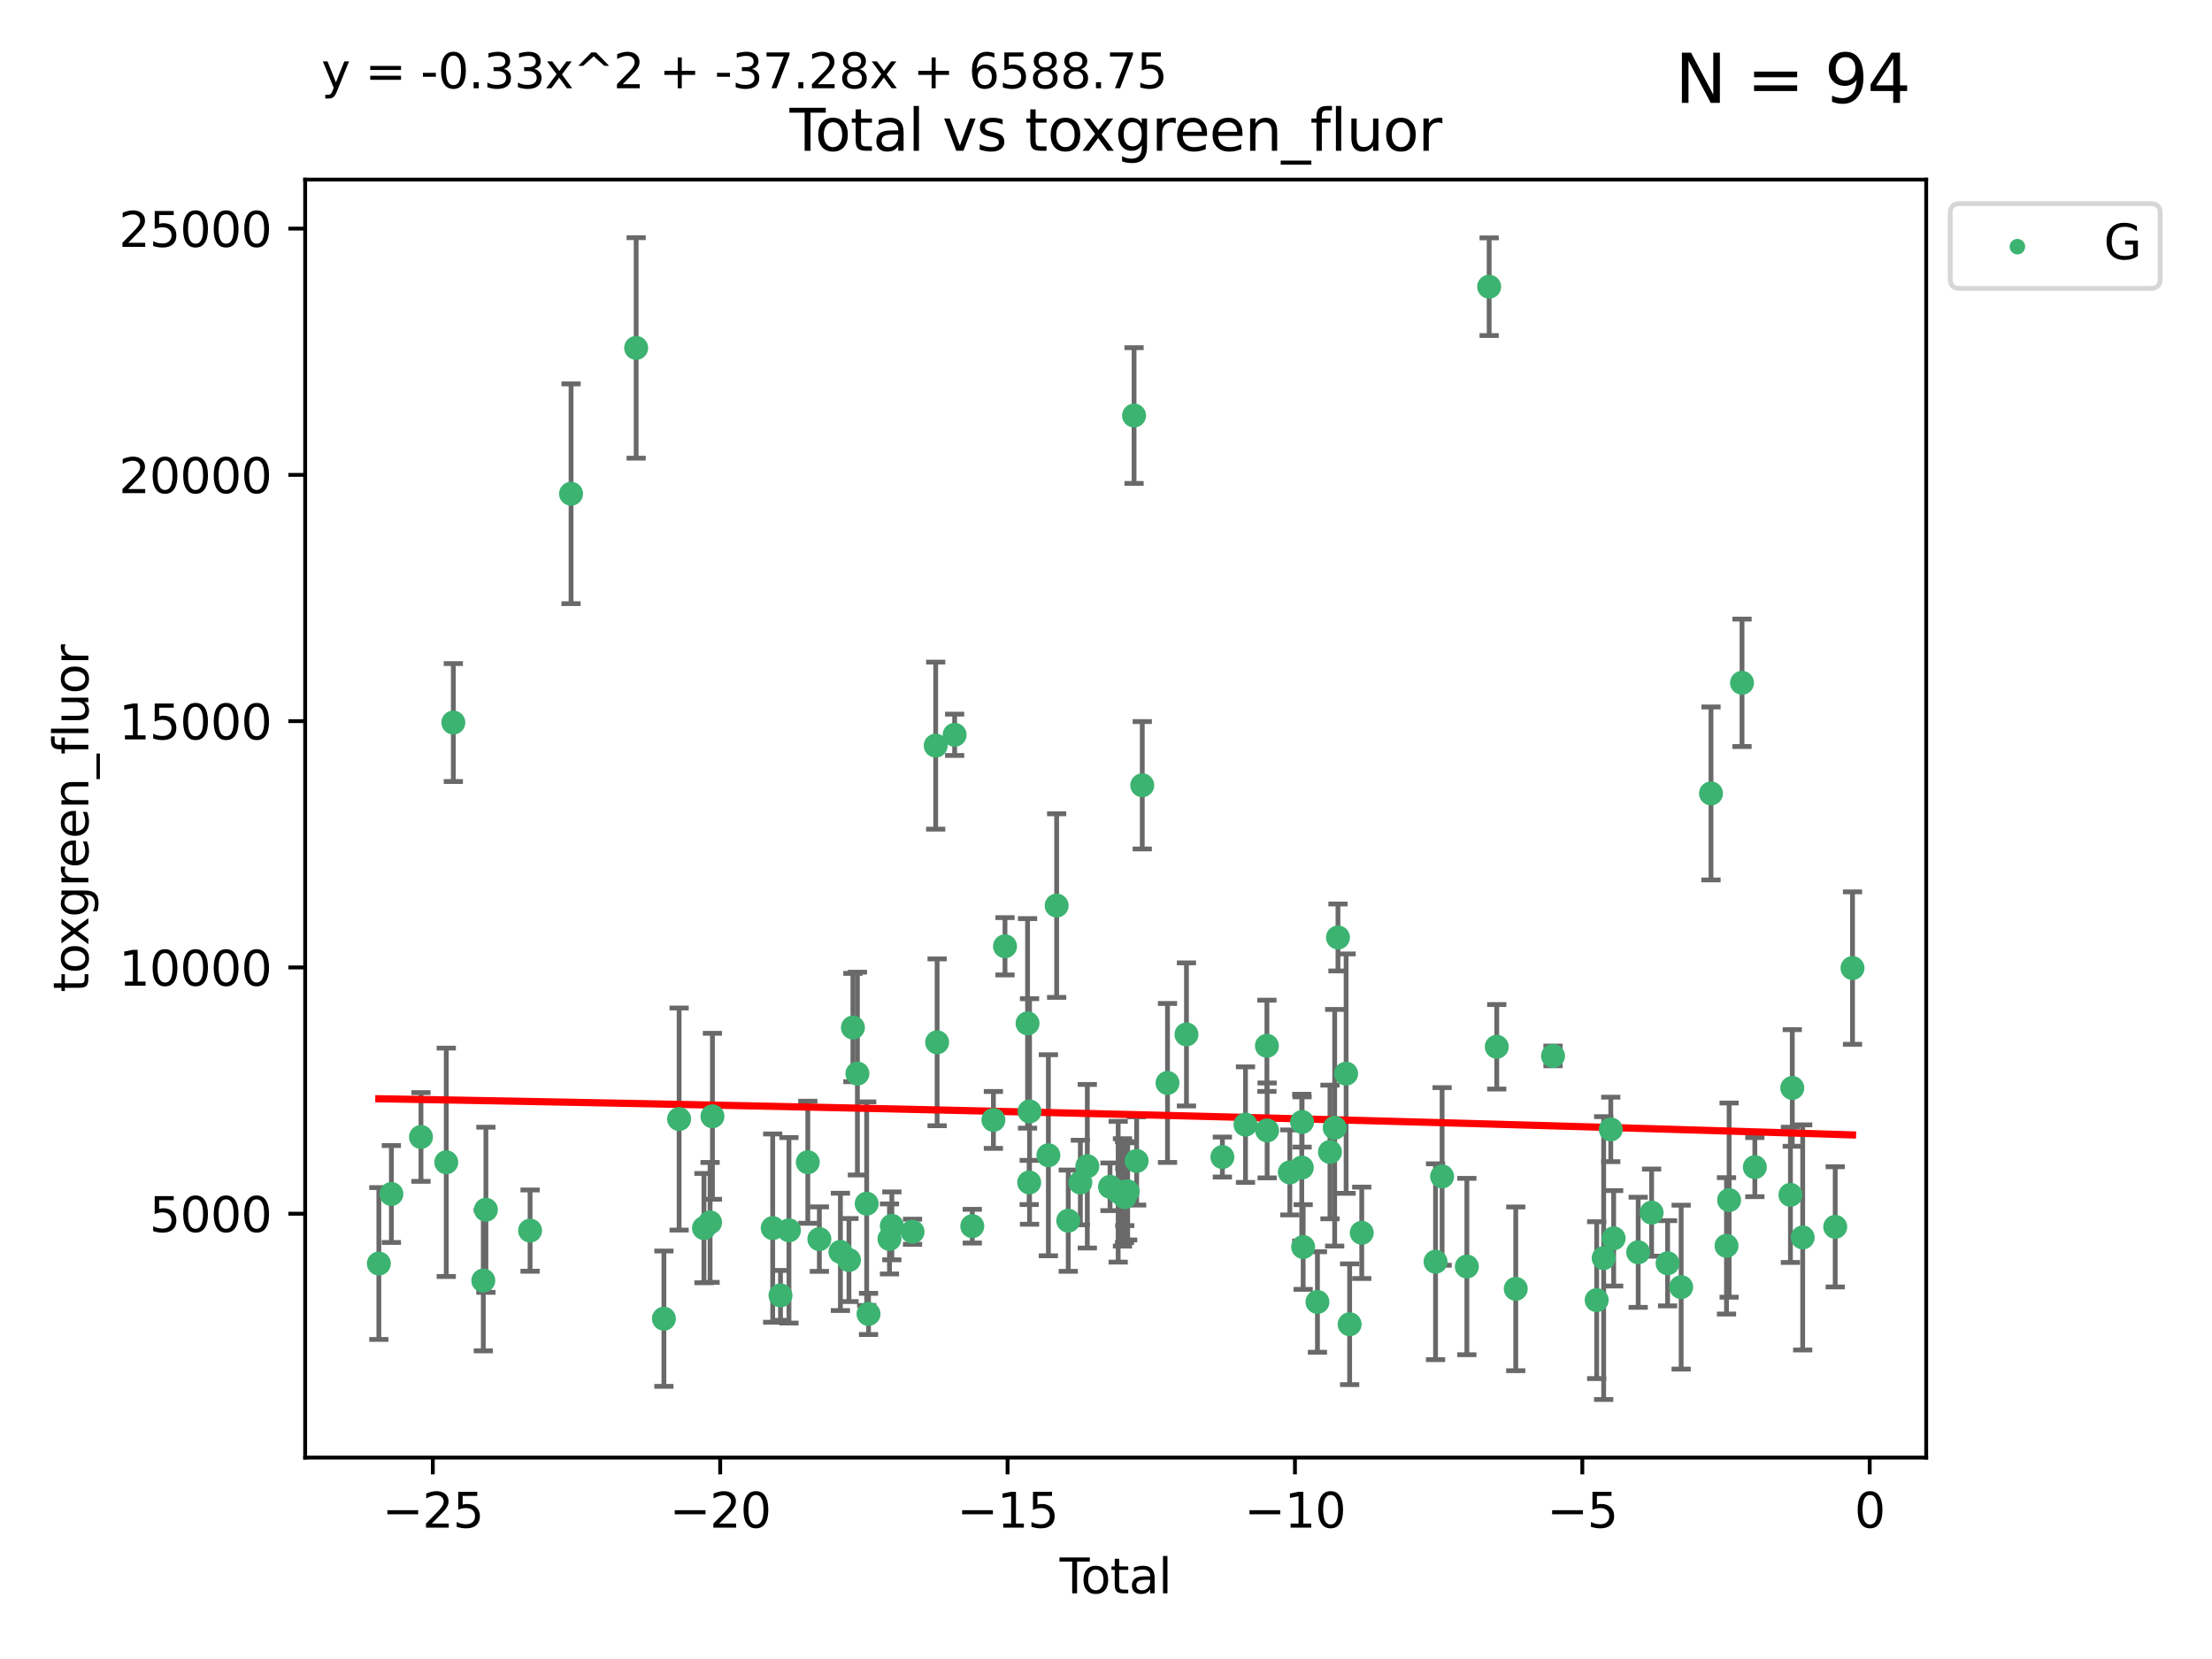 <?xml version="1.0" encoding="utf-8" standalone="no"?>
<!DOCTYPE svg PUBLIC "-//W3C//DTD SVG 1.1//EN"
  "http://www.w3.org/Graphics/SVG/1.1/DTD/svg11.dtd">
<svg xmlns:xlink="http://www.w3.org/1999/xlink" width="460.8pt" height="345.6pt" viewBox="0 0 460.8 345.6" xmlns="http://www.w3.org/2000/svg" version="1.1">
 <defs>
  <style type="text/css">*{stroke-linejoin: round; stroke-linecap: butt}</style>
 </defs>
 <g id="figure_1">
  <g id="patch_1">
   <path d="M 0 345.6 
L 460.8 345.6 
L 460.8 0 
L 0 0 
z
" style="fill: #ffffff"/>
  </g>
  <g id="axes_1">
   <g id="patch_2">
    <path d="M 63.571 303.64 
L 401.26 303.64 
L 401.26 37.411 
L 63.571 37.411 
z
" style="fill: #ffffff"/>
   </g>
   <g id="PathCollection_1">
    <defs>
     <path id="mf7528c47e9" d="M 0 1.118 
C 0.297 1.118 0.581 1 0.791 0.791 
C 1 0.581 1.118 0.297 1.118 0 
C 1.118 -0.297 1 -0.581 0.791 -0.791 
C 0.581 -1 0.297 -1.118 0 -1.118 
C -0.297 -1.118 -0.581 -1 -0.791 -0.791 
C -1 -0.581 -1.118 -0.297 -1.118 0 
C -1.118 0.297 -1 0.581 -0.791 0.791 
C -0.581 1 -0.297 1.118 0 1.118 
z
" style="stroke: #3cb371"/>
    </defs>
    <g clip-path="url(#p027b694a62)">
     <use xlink:href="#mf7528c47e9" x="78.921" y="263.217" style="fill: #3cb371; stroke: #3cb371"/>
     <use xlink:href="#mf7528c47e9" x="81.531" y="248.732" style="fill: #3cb371; stroke: #3cb371"/>
     <use xlink:href="#mf7528c47e9" x="87.696" y="236.855" style="fill: #3cb371; stroke: #3cb371"/>
     <use xlink:href="#mf7528c47e9" x="92.964" y="242.127" style="fill: #3cb371; stroke: #3cb371"/>
     <use xlink:href="#mf7528c47e9" x="94.439" y="150.518" style="fill: #3cb371; stroke: #3cb371"/>
     <use xlink:href="#mf7528c47e9" x="100.681" y="266.755" style="fill: #3cb371; stroke: #3cb371"/>
     <use xlink:href="#mf7528c47e9" x="101.221" y="252.017" style="fill: #3cb371; stroke: #3cb371"/>
     <use xlink:href="#mf7528c47e9" x="110.426" y="256.355" style="fill: #3cb371; stroke: #3cb371"/>
     <use xlink:href="#mf7528c47e9" x="118.96" y="102.859" style="fill: #3cb371; stroke: #3cb371"/>
     <use xlink:href="#mf7528c47e9" x="132.522" y="72.481" style="fill: #3cb371; stroke: #3cb371"/>
     <use xlink:href="#mf7528c47e9" x="138.303" y="274.703" style="fill: #3cb371; stroke: #3cb371"/>
     <use xlink:href="#mf7528c47e9" x="141.472" y="233.116" style="fill: #3cb371; stroke: #3cb371"/>
     <use xlink:href="#mf7528c47e9" x="146.653" y="255.836" style="fill: #3cb371; stroke: #3cb371"/>
     <use xlink:href="#mf7528c47e9" x="147.923" y="254.65" style="fill: #3cb371; stroke: #3cb371"/>
     <use xlink:href="#mf7528c47e9" x="148.416" y="232.545" style="fill: #3cb371; stroke: #3cb371"/>
     <use xlink:href="#mf7528c47e9" x="160.969" y="255.837" style="fill: #3cb371; stroke: #3cb371"/>
     <use xlink:href="#mf7528c47e9" x="162.593" y="269.854" style="fill: #3cb371; stroke: #3cb371"/>
     <use xlink:href="#mf7528c47e9" x="164.356" y="256.296" style="fill: #3cb371; stroke: #3cb371"/>
     <use xlink:href="#mf7528c47e9" x="168.28" y="242.116" style="fill: #3cb371; stroke: #3cb371"/>
     <use xlink:href="#mf7528c47e9" x="170.69" y="258.131" style="fill: #3cb371; stroke: #3cb371"/>
     <use xlink:href="#mf7528c47e9" x="175.073" y="260.788" style="fill: #3cb371; stroke: #3cb371"/>
     <use xlink:href="#mf7528c47e9" x="176.854" y="262.489" style="fill: #3cb371; stroke: #3cb371"/>
     <use xlink:href="#mf7528c47e9" x="177.676" y="214.057" style="fill: #3cb371; stroke: #3cb371"/>
     <use xlink:href="#mf7528c47e9" x="178.615" y="223.651" style="fill: #3cb371; stroke: #3cb371"/>
     <use xlink:href="#mf7528c47e9" x="180.545" y="250.746" style="fill: #3cb371; stroke: #3cb371"/>
     <use xlink:href="#mf7528c47e9" x="180.932" y="273.717" style="fill: #3cb371; stroke: #3cb371"/>
     <use xlink:href="#mf7528c47e9" x="185.295" y="258.096" style="fill: #3cb371; stroke: #3cb371"/>
     <use xlink:href="#mf7528c47e9" x="185.785" y="255.37" style="fill: #3cb371; stroke: #3cb371"/>
     <use xlink:href="#mf7528c47e9" x="190.099" y="256.595" style="fill: #3cb371; stroke: #3cb371"/>
     <use xlink:href="#mf7528c47e9" x="194.924" y="155.327" style="fill: #3cb371; stroke: #3cb371"/>
     <use xlink:href="#mf7528c47e9" x="195.219" y="217.133" style="fill: #3cb371; stroke: #3cb371"/>
     <use xlink:href="#mf7528c47e9" x="198.869" y="153.073" style="fill: #3cb371; stroke: #3cb371"/>
     <use xlink:href="#mf7528c47e9" x="202.545" y="255.433" style="fill: #3cb371; stroke: #3cb371"/>
     <use xlink:href="#mf7528c47e9" x="206.945" y="233.302" style="fill: #3cb371; stroke: #3cb371"/>
     <use xlink:href="#mf7528c47e9" x="209.36" y="197.127" style="fill: #3cb371; stroke: #3cb371"/>
     <use xlink:href="#mf7528c47e9" x="214.06" y="213.186" style="fill: #3cb371; stroke: #3cb371"/>
     <use xlink:href="#mf7528c47e9" x="214.403" y="246.328" style="fill: #3cb371; stroke: #3cb371"/>
     <use xlink:href="#mf7528c47e9" x="214.472" y="231.54" style="fill: #3cb371; stroke: #3cb371"/>
     <use xlink:href="#mf7528c47e9" x="218.396" y="240.659" style="fill: #3cb371; stroke: #3cb371"/>
     <use xlink:href="#mf7528c47e9" x="220.119" y="188.649" style="fill: #3cb371; stroke: #3cb371"/>
     <use xlink:href="#mf7528c47e9" x="222.534" y="254.29" style="fill: #3cb371; stroke: #3cb371"/>
     <use xlink:href="#mf7528c47e9" x="225.057" y="246.342" style="fill: #3cb371; stroke: #3cb371"/>
     <use xlink:href="#mf7528c47e9" x="226.508" y="242.947" style="fill: #3cb371; stroke: #3cb371"/>
     <use xlink:href="#mf7528c47e9" x="231.238" y="247.232" style="fill: #3cb371; stroke: #3cb371"/>
     <use xlink:href="#mf7528c47e9" x="232.936" y="248.252" style="fill: #3cb371; stroke: #3cb371"/>
     <use xlink:href="#mf7528c47e9" x="233.833" y="248.396" style="fill: #3cb371; stroke: #3cb371"/>
     <use xlink:href="#mf7528c47e9" x="234.273" y="248.319" style="fill: #3cb371; stroke: #3cb371"/>
     <use xlink:href="#mf7528c47e9" x="234.309" y="249.379" style="fill: #3cb371; stroke: #3cb371"/>
     <use xlink:href="#mf7528c47e9" x="234.914" y="248.186" style="fill: #3cb371; stroke: #3cb371"/>
     <use xlink:href="#mf7528c47e9" x="236.245" y="86.567" style="fill: #3cb371; stroke: #3cb371"/>
     <use xlink:href="#mf7528c47e9" x="236.784" y="241.844" style="fill: #3cb371; stroke: #3cb371"/>
     <use xlink:href="#mf7528c47e9" x="237.954" y="163.586" style="fill: #3cb371; stroke: #3cb371"/>
     <use xlink:href="#mf7528c47e9" x="243.213" y="225.598" style="fill: #3cb371; stroke: #3cb371"/>
     <use xlink:href="#mf7528c47e9" x="247.161" y="215.489" style="fill: #3cb371; stroke: #3cb371"/>
     <use xlink:href="#mf7528c47e9" x="254.645" y="241.032" style="fill: #3cb371; stroke: #3cb371"/>
     <use xlink:href="#mf7528c47e9" x="259.459" y="234.284" style="fill: #3cb371; stroke: #3cb371"/>
     <use xlink:href="#mf7528c47e9" x="263.921" y="217.857" style="fill: #3cb371; stroke: #3cb371"/>
     <use xlink:href="#mf7528c47e9" x="263.967" y="235.491" style="fill: #3cb371; stroke: #3cb371"/>
     <use xlink:href="#mf7528c47e9" x="268.696" y="244.236" style="fill: #3cb371; stroke: #3cb371"/>
     <use xlink:href="#mf7528c47e9" x="271.186" y="243.229" style="fill: #3cb371; stroke: #3cb371"/>
     <use xlink:href="#mf7528c47e9" x="271.247" y="233.729" style="fill: #3cb371; stroke: #3cb371"/>
     <use xlink:href="#mf7528c47e9" x="271.472" y="259.774" style="fill: #3cb371; stroke: #3cb371"/>
     <use xlink:href="#mf7528c47e9" x="274.447" y="271.225" style="fill: #3cb371; stroke: #3cb371"/>
     <use xlink:href="#mf7528c47e9" x="277.058" y="239.981" style="fill: #3cb371; stroke: #3cb371"/>
     <use xlink:href="#mf7528c47e9" x="278.039" y="234.932" style="fill: #3cb371; stroke: #3cb371"/>
     <use xlink:href="#mf7528c47e9" x="278.722" y="195.293" style="fill: #3cb371; stroke: #3cb371"/>
     <use xlink:href="#mf7528c47e9" x="280.419" y="223.656" style="fill: #3cb371; stroke: #3cb371"/>
     <use xlink:href="#mf7528c47e9" x="281.156" y="275.866" style="fill: #3cb371; stroke: #3cb371"/>
     <use xlink:href="#mf7528c47e9" x="283.677" y="256.814" style="fill: #3cb371; stroke: #3cb371"/>
     <use xlink:href="#mf7528c47e9" x="299.051" y="262.84" style="fill: #3cb371; stroke: #3cb371"/>
     <use xlink:href="#mf7528c47e9" x="300.417" y="245.072" style="fill: #3cb371; stroke: #3cb371"/>
     <use xlink:href="#mf7528c47e9" x="305.575" y="263.842" style="fill: #3cb371; stroke: #3cb371"/>
     <use xlink:href="#mf7528c47e9" x="310.217" y="59.725" style="fill: #3cb371; stroke: #3cb371"/>
     <use xlink:href="#mf7528c47e9" x="311.802" y="218.064" style="fill: #3cb371; stroke: #3cb371"/>
     <use xlink:href="#mf7528c47e9" x="315.759" y="268.487" style="fill: #3cb371; stroke: #3cb371"/>
     <use xlink:href="#mf7528c47e9" x="323.522" y="219.972" style="fill: #3cb371; stroke: #3cb371"/>
     <use xlink:href="#mf7528c47e9" x="332.619" y="270.842" style="fill: #3cb371; stroke: #3cb371"/>
     <use xlink:href="#mf7528c47e9" x="334.073" y="262.078" style="fill: #3cb371; stroke: #3cb371"/>
     <use xlink:href="#mf7528c47e9" x="335.554" y="235.279" style="fill: #3cb371; stroke: #3cb371"/>
     <use xlink:href="#mf7528c47e9" x="336.154" y="257.967" style="fill: #3cb371; stroke: #3cb371"/>
     <use xlink:href="#mf7528c47e9" x="341.265" y="260.874" style="fill: #3cb371; stroke: #3cb371"/>
     <use xlink:href="#mf7528c47e9" x="344.059" y="252.61" style="fill: #3cb371; stroke: #3cb371"/>
     <use xlink:href="#mf7528c47e9" x="347.392" y="263.164" style="fill: #3cb371; stroke: #3cb371"/>
     <use xlink:href="#mf7528c47e9" x="350.216" y="268.129" style="fill: #3cb371; stroke: #3cb371"/>
     <use xlink:href="#mf7528c47e9" x="356.433" y="165.288" style="fill: #3cb371; stroke: #3cb371"/>
     <use xlink:href="#mf7528c47e9" x="359.661" y="259.53" style="fill: #3cb371; stroke: #3cb371"/>
     <use xlink:href="#mf7528c47e9" x="360.208" y="250.002" style="fill: #3cb371; stroke: #3cb371"/>
     <use xlink:href="#mf7528c47e9" x="362.895" y="142.242" style="fill: #3cb371; stroke: #3cb371"/>
     <use xlink:href="#mf7528c47e9" x="365.566" y="243.136" style="fill: #3cb371; stroke: #3cb371"/>
     <use xlink:href="#mf7528c47e9" x="372.98" y="248.907" style="fill: #3cb371; stroke: #3cb371"/>
     <use xlink:href="#mf7528c47e9" x="373.364" y="226.641" style="fill: #3cb371; stroke: #3cb371"/>
     <use xlink:href="#mf7528c47e9" x="375.535" y="257.781" style="fill: #3cb371; stroke: #3cb371"/>
     <use xlink:href="#mf7528c47e9" x="382.311" y="255.575" style="fill: #3cb371; stroke: #3cb371"/>
     <use xlink:href="#mf7528c47e9" x="385.911" y="201.663" style="fill: #3cb371; stroke: #3cb371"/>
    </g>
   </g>
   <g id="matplotlib.axis_1">
    <g id="xtick_1">
     <g id="line2d_1">
      <defs>
       <path id="m89e511ae56" d="M 0 0 
L 0 3.5 
" style="stroke: #000000; stroke-width: 0.8"/>
      </defs>
      <g>
       <use xlink:href="#m89e511ae56" x="90.164" y="303.64" style="stroke: #000000; stroke-width: 0.8"/>
      </g>
     </g>
     <g id="text_1">
      <!-- −25 -->
      <g transform="translate(79.611 318.238)scale(0.1 -0.1)">
       <defs>
        <path id="DejaVuSans-2212" d="M 678 2272 
L 4684 2272 
L 4684 1741 
L 678 1741 
L 678 2272 
z
" transform="scale(0.016)"/>
        <path id="DejaVuSans-32" d="M 1228 531 
L 3431 531 
L 3431 0 
L 469 0 
L 469 531 
Q 828 903 1448 1529 
Q 2069 2156 2228 2338 
Q 2531 2678 2651 2914 
Q 2772 3150 2772 3378 
Q 2772 3750 2511 3984 
Q 2250 4219 1831 4219 
Q 1534 4219 1204 4116 
Q 875 4013 500 3803 
L 500 4441 
Q 881 4594 1212 4672 
Q 1544 4750 1819 4750 
Q 2544 4750 2975 4387 
Q 3406 4025 3406 3419 
Q 3406 3131 3298 2873 
Q 3191 2616 2906 2266 
Q 2828 2175 2409 1742 
Q 1991 1309 1228 531 
z
" transform="scale(0.016)"/>
        <path id="DejaVuSans-35" d="M 691 4666 
L 3169 4666 
L 3169 4134 
L 1269 4134 
L 1269 2991 
Q 1406 3038 1543 3061 
Q 1681 3084 1819 3084 
Q 2600 3084 3056 2656 
Q 3513 2228 3513 1497 
Q 3513 744 3044 326 
Q 2575 -91 1722 -91 
Q 1428 -91 1123 -41 
Q 819 9 494 109 
L 494 744 
Q 775 591 1075 516 
Q 1375 441 1709 441 
Q 2250 441 2565 725 
Q 2881 1009 2881 1497 
Q 2881 1984 2565 2268 
Q 2250 2553 1709 2553 
Q 1456 2553 1204 2497 
Q 953 2441 691 2322 
L 691 4666 
z
" transform="scale(0.016)"/>
       </defs>
       <use xlink:href="#DejaVuSans-2212"/>
       <use xlink:href="#DejaVuSans-32" x="83.789"/>
       <use xlink:href="#DejaVuSans-35" x="147.412"/>
      </g>
     </g>
    </g>
    <g id="xtick_2">
     <g id="line2d_2">
      <g>
       <use xlink:href="#m89e511ae56" x="150.029" y="303.64" style="stroke: #000000; stroke-width: 0.8"/>
      </g>
     </g>
     <g id="text_2">
      <!-- −20 -->
      <g transform="translate(139.477 318.238)scale(0.1 -0.1)">
       <defs>
        <path id="DejaVuSans-30" d="M 2034 4250 
Q 1547 4250 1301 3770 
Q 1056 3291 1056 2328 
Q 1056 1369 1301 889 
Q 1547 409 2034 409 
Q 2525 409 2770 889 
Q 3016 1369 3016 2328 
Q 3016 3291 2770 3770 
Q 2525 4250 2034 4250 
z
M 2034 4750 
Q 2819 4750 3233 4129 
Q 3647 3509 3647 2328 
Q 3647 1150 3233 529 
Q 2819 -91 2034 -91 
Q 1250 -91 836 529 
Q 422 1150 422 2328 
Q 422 3509 836 4129 
Q 1250 4750 2034 4750 
z
" transform="scale(0.016)"/>
       </defs>
       <use xlink:href="#DejaVuSans-2212"/>
       <use xlink:href="#DejaVuSans-32" x="83.789"/>
       <use xlink:href="#DejaVuSans-30" x="147.412"/>
      </g>
     </g>
    </g>
    <g id="xtick_3">
     <g id="line2d_3">
      <g>
       <use xlink:href="#m89e511ae56" x="209.895" y="303.64" style="stroke: #000000; stroke-width: 0.8"/>
      </g>
     </g>
     <g id="text_3">
      <!-- −15 -->
      <g transform="translate(199.343 318.238)scale(0.1 -0.1)">
       <defs>
        <path id="DejaVuSans-31" d="M 794 531 
L 1825 531 
L 1825 4091 
L 703 3866 
L 703 4441 
L 1819 4666 
L 2450 4666 
L 2450 531 
L 3481 531 
L 3481 0 
L 794 0 
L 794 531 
z
" transform="scale(0.016)"/>
       </defs>
       <use xlink:href="#DejaVuSans-2212"/>
       <use xlink:href="#DejaVuSans-31" x="83.789"/>
       <use xlink:href="#DejaVuSans-35" x="147.412"/>
      </g>
     </g>
    </g>
    <g id="xtick_4">
     <g id="line2d_4">
      <g>
       <use xlink:href="#m89e511ae56" x="269.761" y="303.64" style="stroke: #000000; stroke-width: 0.8"/>
      </g>
     </g>
     <g id="text_4">
      <!-- −10 -->
      <g transform="translate(259.208 318.238)scale(0.1 -0.1)">
       <use xlink:href="#DejaVuSans-2212"/>
       <use xlink:href="#DejaVuSans-31" x="83.789"/>
       <use xlink:href="#DejaVuSans-30" x="147.412"/>
      </g>
     </g>
    </g>
    <g id="xtick_5">
     <g id="line2d_5">
      <g>
       <use xlink:href="#m89e511ae56" x="329.626" y="303.64" style="stroke: #000000; stroke-width: 0.8"/>
      </g>
     </g>
     <g id="text_5">
      <!-- −5 -->
      <g transform="translate(322.255 318.238)scale(0.1 -0.1)">
       <use xlink:href="#DejaVuSans-2212"/>
       <use xlink:href="#DejaVuSans-35" x="83.789"/>
      </g>
     </g>
    </g>
    <g id="xtick_6">
     <g id="line2d_6">
      <g>
       <use xlink:href="#m89e511ae56" x="389.492" y="303.64" style="stroke: #000000; stroke-width: 0.8"/>
      </g>
     </g>
     <g id="text_6">
      <!-- 0 -->
      <g transform="translate(386.311 318.238)scale(0.1 -0.1)">
       <use xlink:href="#DejaVuSans-30"/>
      </g>
     </g>
    </g>
    <g id="text_7">
     <!-- Total -->
     <g transform="translate(220.739 331.917)scale(0.1 -0.1)">
      <defs>
       <path id="DejaVuSans-54" d="M -19 4666 
L 3928 4666 
L 3928 4134 
L 2272 4134 
L 2272 0 
L 1638 0 
L 1638 4134 
L -19 4134 
L -19 4666 
z
" transform="scale(0.016)"/>
       <path id="DejaVuSans-6f" d="M 1959 3097 
Q 1497 3097 1228 2736 
Q 959 2375 959 1747 
Q 959 1119 1226 758 
Q 1494 397 1959 397 
Q 2419 397 2687 759 
Q 2956 1122 2956 1747 
Q 2956 2369 2687 2733 
Q 2419 3097 1959 3097 
z
M 1959 3584 
Q 2709 3584 3137 3096 
Q 3566 2609 3566 1747 
Q 3566 888 3137 398 
Q 2709 -91 1959 -91 
Q 1206 -91 779 398 
Q 353 888 353 1747 
Q 353 2609 779 3096 
Q 1206 3584 1959 3584 
z
" transform="scale(0.016)"/>
       <path id="DejaVuSans-74" d="M 1172 4494 
L 1172 3500 
L 2356 3500 
L 2356 3053 
L 1172 3053 
L 1172 1153 
Q 1172 725 1289 603 
Q 1406 481 1766 481 
L 2356 481 
L 2356 0 
L 1766 0 
Q 1100 0 847 248 
Q 594 497 594 1153 
L 594 3053 
L 172 3053 
L 172 3500 
L 594 3500 
L 594 4494 
L 1172 4494 
z
" transform="scale(0.016)"/>
       <path id="DejaVuSans-61" d="M 2194 1759 
Q 1497 1759 1228 1600 
Q 959 1441 959 1056 
Q 959 750 1161 570 
Q 1363 391 1709 391 
Q 2188 391 2477 730 
Q 2766 1069 2766 1631 
L 2766 1759 
L 2194 1759 
z
M 3341 1997 
L 3341 0 
L 2766 0 
L 2766 531 
Q 2569 213 2275 61 
Q 1981 -91 1556 -91 
Q 1019 -91 701 211 
Q 384 513 384 1019 
Q 384 1609 779 1909 
Q 1175 2209 1959 2209 
L 2766 2209 
L 2766 2266 
Q 2766 2663 2505 2880 
Q 2244 3097 1772 3097 
Q 1472 3097 1187 3025 
Q 903 2953 641 2809 
L 641 3341 
Q 956 3463 1253 3523 
Q 1550 3584 1831 3584 
Q 2591 3584 2966 3190 
Q 3341 2797 3341 1997 
z
" transform="scale(0.016)"/>
       <path id="DejaVuSans-6c" d="M 603 4863 
L 1178 4863 
L 1178 0 
L 603 0 
L 603 4863 
z
" transform="scale(0.016)"/>
      </defs>
      <use xlink:href="#DejaVuSans-54"/>
      <use xlink:href="#DejaVuSans-6f" x="44.084"/>
      <use xlink:href="#DejaVuSans-74" x="105.266"/>
      <use xlink:href="#DejaVuSans-61" x="144.475"/>
      <use xlink:href="#DejaVuSans-6c" x="205.754"/>
     </g>
    </g>
   </g>
   <g id="matplotlib.axis_2">
    <g id="ytick_1">
     <g id="line2d_7">
      <defs>
       <path id="m327a3a68af" d="M 0 0 
L -3.5 0 
" style="stroke: #000000; stroke-width: 0.8"/>
      </defs>
      <g>
       <use xlink:href="#m327a3a68af" x="63.571" y="252.839" style="stroke: #000000; stroke-width: 0.8"/>
      </g>
     </g>
     <g id="text_8">
      <!-- 5000 -->
      <g transform="translate(31.121 256.638)scale(0.1 -0.1)">
       <use xlink:href="#DejaVuSans-35"/>
       <use xlink:href="#DejaVuSans-30" x="63.623"/>
       <use xlink:href="#DejaVuSans-30" x="127.246"/>
       <use xlink:href="#DejaVuSans-30" x="190.869"/>
      </g>
     </g>
    </g>
    <g id="ytick_2">
     <g id="line2d_8">
      <g>
       <use xlink:href="#m327a3a68af" x="63.571" y="201.535" style="stroke: #000000; stroke-width: 0.8"/>
      </g>
     </g>
     <g id="text_9">
      <!-- 10000 -->
      <g transform="translate(24.759 205.334)scale(0.1 -0.1)">
       <use xlink:href="#DejaVuSans-31"/>
       <use xlink:href="#DejaVuSans-30" x="63.623"/>
       <use xlink:href="#DejaVuSans-30" x="127.246"/>
       <use xlink:href="#DejaVuSans-30" x="190.869"/>
       <use xlink:href="#DejaVuSans-30" x="254.492"/>
      </g>
     </g>
    </g>
    <g id="ytick_3">
     <g id="line2d_9">
      <g>
       <use xlink:href="#m327a3a68af" x="63.571" y="150.23" style="stroke: #000000; stroke-width: 0.8"/>
      </g>
     </g>
     <g id="text_10">
      <!-- 15000 -->
      <g transform="translate(24.759 154.03)scale(0.1 -0.1)">
       <use xlink:href="#DejaVuSans-31"/>
       <use xlink:href="#DejaVuSans-35" x="63.623"/>
       <use xlink:href="#DejaVuSans-30" x="127.246"/>
       <use xlink:href="#DejaVuSans-30" x="190.869"/>
       <use xlink:href="#DejaVuSans-30" x="254.492"/>
      </g>
     </g>
    </g>
    <g id="ytick_4">
     <g id="line2d_10">
      <g>
       <use xlink:href="#m327a3a68af" x="63.571" y="98.926" style="stroke: #000000; stroke-width: 0.8"/>
      </g>
     </g>
     <g id="text_11">
      <!-- 20000 -->
      <g transform="translate(24.759 102.725)scale(0.1 -0.1)">
       <use xlink:href="#DejaVuSans-32"/>
       <use xlink:href="#DejaVuSans-30" x="63.623"/>
       <use xlink:href="#DejaVuSans-30" x="127.246"/>
       <use xlink:href="#DejaVuSans-30" x="190.869"/>
       <use xlink:href="#DejaVuSans-30" x="254.492"/>
      </g>
     </g>
    </g>
    <g id="ytick_5">
     <g id="line2d_11">
      <g>
       <use xlink:href="#m327a3a68af" x="63.571" y="47.622" style="stroke: #000000; stroke-width: 0.8"/>
      </g>
     </g>
     <g id="text_12">
      <!-- 25000 -->
      <g transform="translate(24.759 51.421)scale(0.1 -0.1)">
       <use xlink:href="#DejaVuSans-32"/>
       <use xlink:href="#DejaVuSans-35" x="63.623"/>
       <use xlink:href="#DejaVuSans-30" x="127.246"/>
       <use xlink:href="#DejaVuSans-30" x="190.869"/>
       <use xlink:href="#DejaVuSans-30" x="254.492"/>
      </g>
     </g>
    </g>
    <g id="text_13">
     <!-- toxgreen_fluor -->
     <g transform="translate(18.401 206.72)rotate(-90)scale(0.1 -0.1)">
      <defs>
       <path id="DejaVuSans-78" d="M 3513 3500 
L 2247 1797 
L 3578 0 
L 2900 0 
L 1881 1375 
L 863 0 
L 184 0 
L 1544 1831 
L 300 3500 
L 978 3500 
L 1906 2253 
L 2834 3500 
L 3513 3500 
z
" transform="scale(0.016)"/>
       <path id="DejaVuSans-67" d="M 2906 1791 
Q 2906 2416 2648 2759 
Q 2391 3103 1925 3103 
Q 1463 3103 1205 2759 
Q 947 2416 947 1791 
Q 947 1169 1205 825 
Q 1463 481 1925 481 
Q 2391 481 2648 825 
Q 2906 1169 2906 1791 
z
M 3481 434 
Q 3481 -459 3084 -895 
Q 2688 -1331 1869 -1331 
Q 1566 -1331 1297 -1286 
Q 1028 -1241 775 -1147 
L 775 -588 
Q 1028 -725 1275 -790 
Q 1522 -856 1778 -856 
Q 2344 -856 2625 -561 
Q 2906 -266 2906 331 
L 2906 616 
Q 2728 306 2450 153 
Q 2172 0 1784 0 
Q 1141 0 747 490 
Q 353 981 353 1791 
Q 353 2603 747 3093 
Q 1141 3584 1784 3584 
Q 2172 3584 2450 3431 
Q 2728 3278 2906 2969 
L 2906 3500 
L 3481 3500 
L 3481 434 
z
" transform="scale(0.016)"/>
       <path id="DejaVuSans-72" d="M 2631 2963 
Q 2534 3019 2420 3045 
Q 2306 3072 2169 3072 
Q 1681 3072 1420 2755 
Q 1159 2438 1159 1844 
L 1159 0 
L 581 0 
L 581 3500 
L 1159 3500 
L 1159 2956 
Q 1341 3275 1631 3429 
Q 1922 3584 2338 3584 
Q 2397 3584 2469 3576 
Q 2541 3569 2628 3553 
L 2631 2963 
z
" transform="scale(0.016)"/>
       <path id="DejaVuSans-65" d="M 3597 1894 
L 3597 1613 
L 953 1613 
Q 991 1019 1311 708 
Q 1631 397 2203 397 
Q 2534 397 2845 478 
Q 3156 559 3463 722 
L 3463 178 
Q 3153 47 2828 -22 
Q 2503 -91 2169 -91 
Q 1331 -91 842 396 
Q 353 884 353 1716 
Q 353 2575 817 3079 
Q 1281 3584 2069 3584 
Q 2775 3584 3186 3129 
Q 3597 2675 3597 1894 
z
M 3022 2063 
Q 3016 2534 2758 2815 
Q 2500 3097 2075 3097 
Q 1594 3097 1305 2825 
Q 1016 2553 972 2059 
L 3022 2063 
z
" transform="scale(0.016)"/>
       <path id="DejaVuSans-6e" d="M 3513 2113 
L 3513 0 
L 2938 0 
L 2938 2094 
Q 2938 2591 2744 2837 
Q 2550 3084 2163 3084 
Q 1697 3084 1428 2787 
Q 1159 2491 1159 1978 
L 1159 0 
L 581 0 
L 581 3500 
L 1159 3500 
L 1159 2956 
Q 1366 3272 1645 3428 
Q 1925 3584 2291 3584 
Q 2894 3584 3203 3211 
Q 3513 2838 3513 2113 
z
" transform="scale(0.016)"/>
       <path id="DejaVuSans-5f" d="M 3263 -1063 
L 3263 -1509 
L -63 -1509 
L -63 -1063 
L 3263 -1063 
z
" transform="scale(0.016)"/>
       <path id="DejaVuSans-66" d="M 2375 4863 
L 2375 4384 
L 1825 4384 
Q 1516 4384 1395 4259 
Q 1275 4134 1275 3809 
L 1275 3500 
L 2222 3500 
L 2222 3053 
L 1275 3053 
L 1275 0 
L 697 0 
L 697 3053 
L 147 3053 
L 147 3500 
L 697 3500 
L 697 3744 
Q 697 4328 969 4595 
Q 1241 4863 1831 4863 
L 2375 4863 
z
" transform="scale(0.016)"/>
       <path id="DejaVuSans-75" d="M 544 1381 
L 544 3500 
L 1119 3500 
L 1119 1403 
Q 1119 906 1312 657 
Q 1506 409 1894 409 
Q 2359 409 2629 706 
Q 2900 1003 2900 1516 
L 2900 3500 
L 3475 3500 
L 3475 0 
L 2900 0 
L 2900 538 
Q 2691 219 2414 64 
Q 2138 -91 1772 -91 
Q 1169 -91 856 284 
Q 544 659 544 1381 
z
M 1991 3584 
L 1991 3584 
z
" transform="scale(0.016)"/>
      </defs>
      <use xlink:href="#DejaVuSans-74"/>
      <use xlink:href="#DejaVuSans-6f" x="39.209"/>
      <use xlink:href="#DejaVuSans-78" x="97.266"/>
      <use xlink:href="#DejaVuSans-67" x="156.445"/>
      <use xlink:href="#DejaVuSans-72" x="219.922"/>
      <use xlink:href="#DejaVuSans-65" x="258.785"/>
      <use xlink:href="#DejaVuSans-65" x="320.309"/>
      <use xlink:href="#DejaVuSans-6e" x="381.832"/>
      <use xlink:href="#DejaVuSans-5f" x="445.211"/>
      <use xlink:href="#DejaVuSans-66" x="495.211"/>
      <use xlink:href="#DejaVuSans-6c" x="530.416"/>
      <use xlink:href="#DejaVuSans-75" x="558.199"/>
      <use xlink:href="#DejaVuSans-6f" x="621.578"/>
      <use xlink:href="#DejaVuSans-72" x="682.76"/>
     </g>
    </g>
   </g>
   <g id="LineCollection_1">
    <path d="M 78.921 279.032 
L 78.921 247.402 
" clip-path="url(#p027b694a62)" style="fill: none; stroke: #696969"/>
    <path d="M 81.531 258.83 
L 81.531 238.635 
" clip-path="url(#p027b694a62)" style="fill: none; stroke: #696969"/>
    <path d="M 87.696 246.099 
L 87.696 227.611 
" clip-path="url(#p027b694a62)" style="fill: none; stroke: #696969"/>
    <path d="M 92.964 265.914 
L 92.964 218.34 
" clip-path="url(#p027b694a62)" style="fill: none; stroke: #696969"/>
    <path d="M 94.439 162.805 
L 94.439 138.232 
" clip-path="url(#p027b694a62)" style="fill: none; stroke: #696969"/>
    <path d="M 100.681 281.408 
L 100.681 252.102 
" clip-path="url(#p027b694a62)" style="fill: none; stroke: #696969"/>
    <path d="M 101.221 269.217 
L 101.221 234.816 
" clip-path="url(#p027b694a62)" style="fill: none; stroke: #696969"/>
    <path d="M 110.426 264.817 
L 110.426 247.893 
" clip-path="url(#p027b694a62)" style="fill: none; stroke: #696969"/>
    <path d="M 118.96 125.746 
L 118.96 79.972 
" clip-path="url(#p027b694a62)" style="fill: none; stroke: #696969"/>
    <path d="M 132.522 95.45 
L 132.522 49.513 
" clip-path="url(#p027b694a62)" style="fill: none; stroke: #696969"/>
    <path d="M 138.303 288.799 
L 138.303 260.608 
" clip-path="url(#p027b694a62)" style="fill: none; stroke: #696969"/>
    <path d="M 141.472 256.248 
L 141.472 209.985 
" clip-path="url(#p027b694a62)" style="fill: none; stroke: #696969"/>
    <path d="M 146.653 267.219 
L 146.653 244.452 
" clip-path="url(#p027b694a62)" style="fill: none; stroke: #696969"/>
    <path d="M 147.923 267.139 
L 147.923 242.161 
" clip-path="url(#p027b694a62)" style="fill: none; stroke: #696969"/>
    <path d="M 148.416 249.835 
L 148.416 215.255 
" clip-path="url(#p027b694a62)" style="fill: none; stroke: #696969"/>
    <path d="M 160.969 275.447 
L 160.969 236.226 
" clip-path="url(#p027b694a62)" style="fill: none; stroke: #696969"/>
    <path d="M 162.593 275.053 
L 162.593 264.654 
" clip-path="url(#p027b694a62)" style="fill: none; stroke: #696969"/>
    <path d="M 164.356 275.617 
L 164.356 236.975 
" clip-path="url(#p027b694a62)" style="fill: none; stroke: #696969"/>
    <path d="M 168.28 254.827 
L 168.28 229.406 
" clip-path="url(#p027b694a62)" style="fill: none; stroke: #696969"/>
    <path d="M 170.69 264.849 
L 170.69 251.414 
" clip-path="url(#p027b694a62)" style="fill: none; stroke: #696969"/>
    <path d="M 175.073 273.01 
L 175.073 248.566 
" clip-path="url(#p027b694a62)" style="fill: none; stroke: #696969"/>
    <path d="M 176.854 271.138 
L 176.854 253.84 
" clip-path="url(#p027b694a62)" style="fill: none; stroke: #696969"/>
    <path d="M 177.676 225.338 
L 177.676 202.777 
" clip-path="url(#p027b694a62)" style="fill: none; stroke: #696969"/>
    <path d="M 178.615 244.775 
L 178.615 202.526 
" clip-path="url(#p027b694a62)" style="fill: none; stroke: #696969"/>
    <path d="M 180.545 271.96 
L 180.545 229.532 
" clip-path="url(#p027b694a62)" style="fill: none; stroke: #696969"/>
    <path d="M 180.932 278.006 
L 180.932 269.428 
" clip-path="url(#p027b694a62)" style="fill: none; stroke: #696969"/>
    <path d="M 185.295 265.386 
L 185.295 250.805 
" clip-path="url(#p027b694a62)" style="fill: none; stroke: #696969"/>
    <path d="M 185.785 262.443 
L 185.785 248.297 
" clip-path="url(#p027b694a62)" style="fill: none; stroke: #696969"/>
    <path d="M 190.099 259.214 
L 190.099 253.976 
" clip-path="url(#p027b694a62)" style="fill: none; stroke: #696969"/>
    <path d="M 194.924 172.723 
L 194.924 137.93 
" clip-path="url(#p027b694a62)" style="fill: none; stroke: #696969"/>
    <path d="M 195.219 234.508 
L 195.219 199.757 
" clip-path="url(#p027b694a62)" style="fill: none; stroke: #696969"/>
    <path d="M 198.869 157.379 
L 198.869 148.768 
" clip-path="url(#p027b694a62)" style="fill: none; stroke: #696969"/>
    <path d="M 202.545 258.946 
L 202.545 251.919 
" clip-path="url(#p027b694a62)" style="fill: none; stroke: #696969"/>
    <path d="M 206.945 239.227 
L 206.945 227.376 
" clip-path="url(#p027b694a62)" style="fill: none; stroke: #696969"/>
    <path d="M 209.36 203.096 
L 209.36 191.158 
" clip-path="url(#p027b694a62)" style="fill: none; stroke: #696969"/>
    <path d="M 214.06 235.01 
L 214.06 191.362 
" clip-path="url(#p027b694a62)" style="fill: none; stroke: #696969"/>
    <path d="M 214.403 250.927 
L 214.403 241.729 
" clip-path="url(#p027b694a62)" style="fill: none; stroke: #696969"/>
    <path d="M 214.472 255.032 
L 214.472 208.049 
" clip-path="url(#p027b694a62)" style="fill: none; stroke: #696969"/>
    <path d="M 218.396 261.607 
L 218.396 219.712 
" clip-path="url(#p027b694a62)" style="fill: none; stroke: #696969"/>
    <path d="M 220.119 207.772 
L 220.119 169.525 
" clip-path="url(#p027b694a62)" style="fill: none; stroke: #696969"/>
    <path d="M 222.534 264.833 
L 222.534 243.746 
" clip-path="url(#p027b694a62)" style="fill: none; stroke: #696969"/>
    <path d="M 225.057 255.151 
L 225.057 237.534 
" clip-path="url(#p027b694a62)" style="fill: none; stroke: #696969"/>
    <path d="M 226.508 259.984 
L 226.508 225.911 
" clip-path="url(#p027b694a62)" style="fill: none; stroke: #696969"/>
    <path d="M 231.238 252.194 
L 231.238 242.27 
" clip-path="url(#p027b694a62)" style="fill: none; stroke: #696969"/>
    <path d="M 232.936 262.917 
L 232.936 233.587 
" clip-path="url(#p027b694a62)" style="fill: none; stroke: #696969"/>
    <path d="M 233.833 259.582 
L 233.833 237.21 
" clip-path="url(#p027b694a62)" style="fill: none; stroke: #696969"/>
    <path d="M 234.273 258.809 
L 234.273 237.829 
" clip-path="url(#p027b694a62)" style="fill: none; stroke: #696969"/>
    <path d="M 234.309 255.315 
L 234.309 243.443 
" clip-path="url(#p027b694a62)" style="fill: none; stroke: #696969"/>
    <path d="M 234.914 258.301 
L 234.914 238.071 
" clip-path="url(#p027b694a62)" style="fill: none; stroke: #696969"/>
    <path d="M 236.245 100.71 
L 236.245 72.424 
" clip-path="url(#p027b694a62)" style="fill: none; stroke: #696969"/>
    <path d="M 236.784 251.034 
L 236.784 232.654 
" clip-path="url(#p027b694a62)" style="fill: none; stroke: #696969"/>
    <path d="M 237.954 176.854 
L 237.954 150.317 
" clip-path="url(#p027b694a62)" style="fill: none; stroke: #696969"/>
    <path d="M 243.213 242.153 
L 243.213 209.043 
" clip-path="url(#p027b694a62)" style="fill: none; stroke: #696969"/>
    <path d="M 247.161 230.395 
L 247.161 200.584 
" clip-path="url(#p027b694a62)" style="fill: none; stroke: #696969"/>
    <path d="M 254.645 245.196 
L 254.645 236.868 
" clip-path="url(#p027b694a62)" style="fill: none; stroke: #696969"/>
    <path d="M 259.459 246.318 
L 259.459 222.249 
" clip-path="url(#p027b694a62)" style="fill: none; stroke: #696969"/>
    <path d="M 263.921 227.36 
L 263.921 208.354 
" clip-path="url(#p027b694a62)" style="fill: none; stroke: #696969"/>
    <path d="M 263.967 245.374 
L 263.967 225.609 
" clip-path="url(#p027b694a62)" style="fill: none; stroke: #696969"/>
    <path d="M 268.696 253.093 
L 268.696 235.38 
" clip-path="url(#p027b694a62)" style="fill: none; stroke: #696969"/>
    <path d="M 271.186 258.506 
L 271.186 227.952 
" clip-path="url(#p027b694a62)" style="fill: none; stroke: #696969"/>
    <path d="M 271.247 238.958 
L 271.247 228.501 
" clip-path="url(#p027b694a62)" style="fill: none; stroke: #696969"/>
    <path d="M 271.472 268.597 
L 271.472 250.95 
" clip-path="url(#p027b694a62)" style="fill: none; stroke: #696969"/>
    <path d="M 274.447 281.697 
L 274.447 260.754 
" clip-path="url(#p027b694a62)" style="fill: none; stroke: #696969"/>
    <path d="M 277.058 253.903 
L 277.058 226.059 
" clip-path="url(#p027b694a62)" style="fill: none; stroke: #696969"/>
    <path d="M 278.039 259.58 
L 278.039 210.284 
" clip-path="url(#p027b694a62)" style="fill: none; stroke: #696969"/>
    <path d="M 278.722 202.267 
L 278.722 188.319 
" clip-path="url(#p027b694a62)" style="fill: none; stroke: #696969"/>
    <path d="M 280.419 248.595 
L 280.419 198.716 
" clip-path="url(#p027b694a62)" style="fill: none; stroke: #696969"/>
    <path d="M 281.156 288.443 
L 281.156 263.289 
" clip-path="url(#p027b694a62)" style="fill: none; stroke: #696969"/>
    <path d="M 283.677 266.334 
L 283.677 247.294 
" clip-path="url(#p027b694a62)" style="fill: none; stroke: #696969"/>
    <path d="M 299.051 283.238 
L 299.051 242.441 
" clip-path="url(#p027b694a62)" style="fill: none; stroke: #696969"/>
    <path d="M 300.417 263.575 
L 300.417 226.569 
" clip-path="url(#p027b694a62)" style="fill: none; stroke: #696969"/>
    <path d="M 305.575 282.216 
L 305.575 245.468 
" clip-path="url(#p027b694a62)" style="fill: none; stroke: #696969"/>
    <path d="M 310.217 69.9 
L 310.217 49.549 
" clip-path="url(#p027b694a62)" style="fill: none; stroke: #696969"/>
    <path d="M 311.802 226.863 
L 311.802 209.265 
" clip-path="url(#p027b694a62)" style="fill: none; stroke: #696969"/>
    <path d="M 315.759 285.54 
L 315.759 251.435 
" clip-path="url(#p027b694a62)" style="fill: none; stroke: #696969"/>
    <path d="M 323.522 222.029 
L 323.522 217.915 
" clip-path="url(#p027b694a62)" style="fill: none; stroke: #696969"/>
    <path d="M 332.619 287.184 
L 332.619 254.5 
" clip-path="url(#p027b694a62)" style="fill: none; stroke: #696969"/>
    <path d="M 334.073 291.539 
L 334.073 232.618 
" clip-path="url(#p027b694a62)" style="fill: none; stroke: #696969"/>
    <path d="M 335.554 241.998 
L 335.554 228.56 
" clip-path="url(#p027b694a62)" style="fill: none; stroke: #696969"/>
    <path d="M 336.154 267.904 
L 336.154 248.03 
" clip-path="url(#p027b694a62)" style="fill: none; stroke: #696969"/>
    <path d="M 341.265 272.344 
L 341.265 249.403 
" clip-path="url(#p027b694a62)" style="fill: none; stroke: #696969"/>
    <path d="M 344.059 261.684 
L 344.059 243.536 
" clip-path="url(#p027b694a62)" style="fill: none; stroke: #696969"/>
    <path d="M 347.392 272.043 
L 347.392 254.285 
" clip-path="url(#p027b694a62)" style="fill: none; stroke: #696969"/>
    <path d="M 350.216 285.2 
L 350.216 251.059 
" clip-path="url(#p027b694a62)" style="fill: none; stroke: #696969"/>
    <path d="M 356.433 183.306 
L 356.433 147.271 
" clip-path="url(#p027b694a62)" style="fill: none; stroke: #696969"/>
    <path d="M 359.661 273.738 
L 359.661 245.323 
" clip-path="url(#p027b694a62)" style="fill: none; stroke: #696969"/>
    <path d="M 360.208 270.227 
L 360.208 229.777 
" clip-path="url(#p027b694a62)" style="fill: none; stroke: #696969"/>
    <path d="M 362.895 155.517 
L 362.895 128.968 
" clip-path="url(#p027b694a62)" style="fill: none; stroke: #696969"/>
    <path d="M 365.566 249.296 
L 365.566 236.977 
" clip-path="url(#p027b694a62)" style="fill: none; stroke: #696969"/>
    <path d="M 372.98 262.995 
L 372.98 234.82 
" clip-path="url(#p027b694a62)" style="fill: none; stroke: #696969"/>
    <path d="M 373.364 238.785 
L 373.364 214.497 
" clip-path="url(#p027b694a62)" style="fill: none; stroke: #696969"/>
    <path d="M 375.535 281.229 
L 375.535 234.333 
" clip-path="url(#p027b694a62)" style="fill: none; stroke: #696969"/>
    <path d="M 382.311 268.094 
L 382.311 243.057 
" clip-path="url(#p027b694a62)" style="fill: none; stroke: #696969"/>
    <path d="M 385.911 217.542 
L 385.911 185.785 
" clip-path="url(#p027b694a62)" style="fill: none; stroke: #696969"/>
   </g>
   <g id="line2d_12">
    <defs>
     <path id="m5ee0ad2e5a" d="M 2 0 
L -2 -0 
" style="stroke: #696969"/>
    </defs>
    <g clip-path="url(#p027b694a62)">
     <use xlink:href="#m5ee0ad2e5a" x="78.921" y="279.032" style="fill: #696969; stroke: #696969"/>
     <use xlink:href="#m5ee0ad2e5a" x="81.531" y="258.83" style="fill: #696969; stroke: #696969"/>
     <use xlink:href="#m5ee0ad2e5a" x="87.696" y="246.099" style="fill: #696969; stroke: #696969"/>
     <use xlink:href="#m5ee0ad2e5a" x="92.964" y="265.914" style="fill: #696969; stroke: #696969"/>
     <use xlink:href="#m5ee0ad2e5a" x="94.439" y="162.805" style="fill: #696969; stroke: #696969"/>
     <use xlink:href="#m5ee0ad2e5a" x="100.681" y="281.408" style="fill: #696969; stroke: #696969"/>
     <use xlink:href="#m5ee0ad2e5a" x="101.221" y="269.217" style="fill: #696969; stroke: #696969"/>
     <use xlink:href="#m5ee0ad2e5a" x="110.426" y="264.817" style="fill: #696969; stroke: #696969"/>
     <use xlink:href="#m5ee0ad2e5a" x="118.96" y="125.746" style="fill: #696969; stroke: #696969"/>
     <use xlink:href="#m5ee0ad2e5a" x="132.522" y="95.45" style="fill: #696969; stroke: #696969"/>
     <use xlink:href="#m5ee0ad2e5a" x="138.303" y="288.799" style="fill: #696969; stroke: #696969"/>
     <use xlink:href="#m5ee0ad2e5a" x="141.472" y="256.248" style="fill: #696969; stroke: #696969"/>
     <use xlink:href="#m5ee0ad2e5a" x="146.653" y="267.219" style="fill: #696969; stroke: #696969"/>
     <use xlink:href="#m5ee0ad2e5a" x="147.923" y="267.139" style="fill: #696969; stroke: #696969"/>
     <use xlink:href="#m5ee0ad2e5a" x="148.416" y="249.835" style="fill: #696969; stroke: #696969"/>
     <use xlink:href="#m5ee0ad2e5a" x="160.969" y="275.447" style="fill: #696969; stroke: #696969"/>
     <use xlink:href="#m5ee0ad2e5a" x="162.593" y="275.053" style="fill: #696969; stroke: #696969"/>
     <use xlink:href="#m5ee0ad2e5a" x="164.356" y="275.617" style="fill: #696969; stroke: #696969"/>
     <use xlink:href="#m5ee0ad2e5a" x="168.28" y="254.827" style="fill: #696969; stroke: #696969"/>
     <use xlink:href="#m5ee0ad2e5a" x="170.69" y="264.849" style="fill: #696969; stroke: #696969"/>
     <use xlink:href="#m5ee0ad2e5a" x="175.073" y="273.01" style="fill: #696969; stroke: #696969"/>
     <use xlink:href="#m5ee0ad2e5a" x="176.854" y="271.138" style="fill: #696969; stroke: #696969"/>
     <use xlink:href="#m5ee0ad2e5a" x="177.676" y="225.338" style="fill: #696969; stroke: #696969"/>
     <use xlink:href="#m5ee0ad2e5a" x="178.615" y="244.775" style="fill: #696969; stroke: #696969"/>
     <use xlink:href="#m5ee0ad2e5a" x="180.545" y="271.96" style="fill: #696969; stroke: #696969"/>
     <use xlink:href="#m5ee0ad2e5a" x="180.932" y="278.006" style="fill: #696969; stroke: #696969"/>
     <use xlink:href="#m5ee0ad2e5a" x="185.295" y="265.386" style="fill: #696969; stroke: #696969"/>
     <use xlink:href="#m5ee0ad2e5a" x="185.785" y="262.443" style="fill: #696969; stroke: #696969"/>
     <use xlink:href="#m5ee0ad2e5a" x="190.099" y="259.214" style="fill: #696969; stroke: #696969"/>
     <use xlink:href="#m5ee0ad2e5a" x="194.924" y="172.723" style="fill: #696969; stroke: #696969"/>
     <use xlink:href="#m5ee0ad2e5a" x="195.219" y="234.508" style="fill: #696969; stroke: #696969"/>
     <use xlink:href="#m5ee0ad2e5a" x="198.869" y="157.379" style="fill: #696969; stroke: #696969"/>
     <use xlink:href="#m5ee0ad2e5a" x="202.545" y="258.946" style="fill: #696969; stroke: #696969"/>
     <use xlink:href="#m5ee0ad2e5a" x="206.945" y="239.227" style="fill: #696969; stroke: #696969"/>
     <use xlink:href="#m5ee0ad2e5a" x="209.36" y="203.096" style="fill: #696969; stroke: #696969"/>
     <use xlink:href="#m5ee0ad2e5a" x="214.06" y="235.01" style="fill: #696969; stroke: #696969"/>
     <use xlink:href="#m5ee0ad2e5a" x="214.403" y="250.927" style="fill: #696969; stroke: #696969"/>
     <use xlink:href="#m5ee0ad2e5a" x="214.472" y="255.032" style="fill: #696969; stroke: #696969"/>
     <use xlink:href="#m5ee0ad2e5a" x="218.396" y="261.607" style="fill: #696969; stroke: #696969"/>
     <use xlink:href="#m5ee0ad2e5a" x="220.119" y="207.772" style="fill: #696969; stroke: #696969"/>
     <use xlink:href="#m5ee0ad2e5a" x="222.534" y="264.833" style="fill: #696969; stroke: #696969"/>
     <use xlink:href="#m5ee0ad2e5a" x="225.057" y="255.151" style="fill: #696969; stroke: #696969"/>
     <use xlink:href="#m5ee0ad2e5a" x="226.508" y="259.984" style="fill: #696969; stroke: #696969"/>
     <use xlink:href="#m5ee0ad2e5a" x="231.238" y="252.194" style="fill: #696969; stroke: #696969"/>
     <use xlink:href="#m5ee0ad2e5a" x="232.936" y="262.917" style="fill: #696969; stroke: #696969"/>
     <use xlink:href="#m5ee0ad2e5a" x="233.833" y="259.582" style="fill: #696969; stroke: #696969"/>
     <use xlink:href="#m5ee0ad2e5a" x="234.273" y="258.809" style="fill: #696969; stroke: #696969"/>
     <use xlink:href="#m5ee0ad2e5a" x="234.309" y="255.315" style="fill: #696969; stroke: #696969"/>
     <use xlink:href="#m5ee0ad2e5a" x="234.914" y="258.301" style="fill: #696969; stroke: #696969"/>
     <use xlink:href="#m5ee0ad2e5a" x="236.245" y="100.71" style="fill: #696969; stroke: #696969"/>
     <use xlink:href="#m5ee0ad2e5a" x="236.784" y="251.034" style="fill: #696969; stroke: #696969"/>
     <use xlink:href="#m5ee0ad2e5a" x="237.954" y="176.854" style="fill: #696969; stroke: #696969"/>
     <use xlink:href="#m5ee0ad2e5a" x="243.213" y="242.153" style="fill: #696969; stroke: #696969"/>
     <use xlink:href="#m5ee0ad2e5a" x="247.161" y="230.395" style="fill: #696969; stroke: #696969"/>
     <use xlink:href="#m5ee0ad2e5a" x="254.645" y="245.196" style="fill: #696969; stroke: #696969"/>
     <use xlink:href="#m5ee0ad2e5a" x="259.459" y="246.318" style="fill: #696969; stroke: #696969"/>
     <use xlink:href="#m5ee0ad2e5a" x="263.921" y="227.36" style="fill: #696969; stroke: #696969"/>
     <use xlink:href="#m5ee0ad2e5a" x="263.967" y="245.374" style="fill: #696969; stroke: #696969"/>
     <use xlink:href="#m5ee0ad2e5a" x="268.696" y="253.093" style="fill: #696969; stroke: #696969"/>
     <use xlink:href="#m5ee0ad2e5a" x="271.186" y="258.506" style="fill: #696969; stroke: #696969"/>
     <use xlink:href="#m5ee0ad2e5a" x="271.247" y="238.958" style="fill: #696969; stroke: #696969"/>
     <use xlink:href="#m5ee0ad2e5a" x="271.472" y="268.597" style="fill: #696969; stroke: #696969"/>
     <use xlink:href="#m5ee0ad2e5a" x="274.447" y="281.697" style="fill: #696969; stroke: #696969"/>
     <use xlink:href="#m5ee0ad2e5a" x="277.058" y="253.903" style="fill: #696969; stroke: #696969"/>
     <use xlink:href="#m5ee0ad2e5a" x="278.039" y="259.58" style="fill: #696969; stroke: #696969"/>
     <use xlink:href="#m5ee0ad2e5a" x="278.722" y="202.267" style="fill: #696969; stroke: #696969"/>
     <use xlink:href="#m5ee0ad2e5a" x="280.419" y="248.595" style="fill: #696969; stroke: #696969"/>
     <use xlink:href="#m5ee0ad2e5a" x="281.156" y="288.443" style="fill: #696969; stroke: #696969"/>
     <use xlink:href="#m5ee0ad2e5a" x="283.677" y="266.334" style="fill: #696969; stroke: #696969"/>
     <use xlink:href="#m5ee0ad2e5a" x="299.051" y="283.238" style="fill: #696969; stroke: #696969"/>
     <use xlink:href="#m5ee0ad2e5a" x="300.417" y="263.575" style="fill: #696969; stroke: #696969"/>
     <use xlink:href="#m5ee0ad2e5a" x="305.575" y="282.216" style="fill: #696969; stroke: #696969"/>
     <use xlink:href="#m5ee0ad2e5a" x="310.217" y="69.9" style="fill: #696969; stroke: #696969"/>
     <use xlink:href="#m5ee0ad2e5a" x="311.802" y="226.863" style="fill: #696969; stroke: #696969"/>
     <use xlink:href="#m5ee0ad2e5a" x="315.759" y="285.54" style="fill: #696969; stroke: #696969"/>
     <use xlink:href="#m5ee0ad2e5a" x="323.522" y="222.029" style="fill: #696969; stroke: #696969"/>
     <use xlink:href="#m5ee0ad2e5a" x="332.619" y="287.184" style="fill: #696969; stroke: #696969"/>
     <use xlink:href="#m5ee0ad2e5a" x="334.073" y="291.539" style="fill: #696969; stroke: #696969"/>
     <use xlink:href="#m5ee0ad2e5a" x="335.554" y="241.998" style="fill: #696969; stroke: #696969"/>
     <use xlink:href="#m5ee0ad2e5a" x="336.154" y="267.904" style="fill: #696969; stroke: #696969"/>
     <use xlink:href="#m5ee0ad2e5a" x="341.265" y="272.344" style="fill: #696969; stroke: #696969"/>
     <use xlink:href="#m5ee0ad2e5a" x="344.059" y="261.684" style="fill: #696969; stroke: #696969"/>
     <use xlink:href="#m5ee0ad2e5a" x="347.392" y="272.043" style="fill: #696969; stroke: #696969"/>
     <use xlink:href="#m5ee0ad2e5a" x="350.216" y="285.2" style="fill: #696969; stroke: #696969"/>
     <use xlink:href="#m5ee0ad2e5a" x="356.433" y="183.306" style="fill: #696969; stroke: #696969"/>
     <use xlink:href="#m5ee0ad2e5a" x="359.661" y="273.738" style="fill: #696969; stroke: #696969"/>
     <use xlink:href="#m5ee0ad2e5a" x="360.208" y="270.227" style="fill: #696969; stroke: #696969"/>
     <use xlink:href="#m5ee0ad2e5a" x="362.895" y="155.517" style="fill: #696969; stroke: #696969"/>
     <use xlink:href="#m5ee0ad2e5a" x="365.566" y="249.296" style="fill: #696969; stroke: #696969"/>
     <use xlink:href="#m5ee0ad2e5a" x="372.98" y="262.995" style="fill: #696969; stroke: #696969"/>
     <use xlink:href="#m5ee0ad2e5a" x="373.364" y="238.785" style="fill: #696969; stroke: #696969"/>
     <use xlink:href="#m5ee0ad2e5a" x="375.535" y="281.229" style="fill: #696969; stroke: #696969"/>
     <use xlink:href="#m5ee0ad2e5a" x="382.311" y="268.094" style="fill: #696969; stroke: #696969"/>
     <use xlink:href="#m5ee0ad2e5a" x="385.911" y="217.542" style="fill: #696969; stroke: #696969"/>
    </g>
   </g>
   <g id="line2d_13">
    <g clip-path="url(#p027b694a62)">
     <use xlink:href="#m5ee0ad2e5a" x="78.921" y="247.402" style="fill: #696969; stroke: #696969"/>
     <use xlink:href="#m5ee0ad2e5a" x="81.531" y="238.635" style="fill: #696969; stroke: #696969"/>
     <use xlink:href="#m5ee0ad2e5a" x="87.696" y="227.611" style="fill: #696969; stroke: #696969"/>
     <use xlink:href="#m5ee0ad2e5a" x="92.964" y="218.34" style="fill: #696969; stroke: #696969"/>
     <use xlink:href="#m5ee0ad2e5a" x="94.439" y="138.232" style="fill: #696969; stroke: #696969"/>
     <use xlink:href="#m5ee0ad2e5a" x="100.681" y="252.102" style="fill: #696969; stroke: #696969"/>
     <use xlink:href="#m5ee0ad2e5a" x="101.221" y="234.816" style="fill: #696969; stroke: #696969"/>
     <use xlink:href="#m5ee0ad2e5a" x="110.426" y="247.893" style="fill: #696969; stroke: #696969"/>
     <use xlink:href="#m5ee0ad2e5a" x="118.96" y="79.972" style="fill: #696969; stroke: #696969"/>
     <use xlink:href="#m5ee0ad2e5a" x="132.522" y="49.513" style="fill: #696969; stroke: #696969"/>
     <use xlink:href="#m5ee0ad2e5a" x="138.303" y="260.608" style="fill: #696969; stroke: #696969"/>
     <use xlink:href="#m5ee0ad2e5a" x="141.472" y="209.985" style="fill: #696969; stroke: #696969"/>
     <use xlink:href="#m5ee0ad2e5a" x="146.653" y="244.452" style="fill: #696969; stroke: #696969"/>
     <use xlink:href="#m5ee0ad2e5a" x="147.923" y="242.161" style="fill: #696969; stroke: #696969"/>
     <use xlink:href="#m5ee0ad2e5a" x="148.416" y="215.255" style="fill: #696969; stroke: #696969"/>
     <use xlink:href="#m5ee0ad2e5a" x="160.969" y="236.226" style="fill: #696969; stroke: #696969"/>
     <use xlink:href="#m5ee0ad2e5a" x="162.593" y="264.654" style="fill: #696969; stroke: #696969"/>
     <use xlink:href="#m5ee0ad2e5a" x="164.356" y="236.975" style="fill: #696969; stroke: #696969"/>
     <use xlink:href="#m5ee0ad2e5a" x="168.28" y="229.406" style="fill: #696969; stroke: #696969"/>
     <use xlink:href="#m5ee0ad2e5a" x="170.69" y="251.414" style="fill: #696969; stroke: #696969"/>
     <use xlink:href="#m5ee0ad2e5a" x="175.073" y="248.566" style="fill: #696969; stroke: #696969"/>
     <use xlink:href="#m5ee0ad2e5a" x="176.854" y="253.84" style="fill: #696969; stroke: #696969"/>
     <use xlink:href="#m5ee0ad2e5a" x="177.676" y="202.777" style="fill: #696969; stroke: #696969"/>
     <use xlink:href="#m5ee0ad2e5a" x="178.615" y="202.526" style="fill: #696969; stroke: #696969"/>
     <use xlink:href="#m5ee0ad2e5a" x="180.545" y="229.532" style="fill: #696969; stroke: #696969"/>
     <use xlink:href="#m5ee0ad2e5a" x="180.932" y="269.428" style="fill: #696969; stroke: #696969"/>
     <use xlink:href="#m5ee0ad2e5a" x="185.295" y="250.805" style="fill: #696969; stroke: #696969"/>
     <use xlink:href="#m5ee0ad2e5a" x="185.785" y="248.297" style="fill: #696969; stroke: #696969"/>
     <use xlink:href="#m5ee0ad2e5a" x="190.099" y="253.976" style="fill: #696969; stroke: #696969"/>
     <use xlink:href="#m5ee0ad2e5a" x="194.924" y="137.93" style="fill: #696969; stroke: #696969"/>
     <use xlink:href="#m5ee0ad2e5a" x="195.219" y="199.757" style="fill: #696969; stroke: #696969"/>
     <use xlink:href="#m5ee0ad2e5a" x="198.869" y="148.768" style="fill: #696969; stroke: #696969"/>
     <use xlink:href="#m5ee0ad2e5a" x="202.545" y="251.919" style="fill: #696969; stroke: #696969"/>
     <use xlink:href="#m5ee0ad2e5a" x="206.945" y="227.376" style="fill: #696969; stroke: #696969"/>
     <use xlink:href="#m5ee0ad2e5a" x="209.36" y="191.158" style="fill: #696969; stroke: #696969"/>
     <use xlink:href="#m5ee0ad2e5a" x="214.06" y="191.362" style="fill: #696969; stroke: #696969"/>
     <use xlink:href="#m5ee0ad2e5a" x="214.403" y="241.729" style="fill: #696969; stroke: #696969"/>
     <use xlink:href="#m5ee0ad2e5a" x="214.472" y="208.049" style="fill: #696969; stroke: #696969"/>
     <use xlink:href="#m5ee0ad2e5a" x="218.396" y="219.712" style="fill: #696969; stroke: #696969"/>
     <use xlink:href="#m5ee0ad2e5a" x="220.119" y="169.525" style="fill: #696969; stroke: #696969"/>
     <use xlink:href="#m5ee0ad2e5a" x="222.534" y="243.746" style="fill: #696969; stroke: #696969"/>
     <use xlink:href="#m5ee0ad2e5a" x="225.057" y="237.534" style="fill: #696969; stroke: #696969"/>
     <use xlink:href="#m5ee0ad2e5a" x="226.508" y="225.911" style="fill: #696969; stroke: #696969"/>
     <use xlink:href="#m5ee0ad2e5a" x="231.238" y="242.27" style="fill: #696969; stroke: #696969"/>
     <use xlink:href="#m5ee0ad2e5a" x="232.936" y="233.587" style="fill: #696969; stroke: #696969"/>
     <use xlink:href="#m5ee0ad2e5a" x="233.833" y="237.21" style="fill: #696969; stroke: #696969"/>
     <use xlink:href="#m5ee0ad2e5a" x="234.273" y="237.829" style="fill: #696969; stroke: #696969"/>
     <use xlink:href="#m5ee0ad2e5a" x="234.309" y="243.443" style="fill: #696969; stroke: #696969"/>
     <use xlink:href="#m5ee0ad2e5a" x="234.914" y="238.071" style="fill: #696969; stroke: #696969"/>
     <use xlink:href="#m5ee0ad2e5a" x="236.245" y="72.424" style="fill: #696969; stroke: #696969"/>
     <use xlink:href="#m5ee0ad2e5a" x="236.784" y="232.654" style="fill: #696969; stroke: #696969"/>
     <use xlink:href="#m5ee0ad2e5a" x="237.954" y="150.317" style="fill: #696969; stroke: #696969"/>
     <use xlink:href="#m5ee0ad2e5a" x="243.213" y="209.043" style="fill: #696969; stroke: #696969"/>
     <use xlink:href="#m5ee0ad2e5a" x="247.161" y="200.584" style="fill: #696969; stroke: #696969"/>
     <use xlink:href="#m5ee0ad2e5a" x="254.645" y="236.868" style="fill: #696969; stroke: #696969"/>
     <use xlink:href="#m5ee0ad2e5a" x="259.459" y="222.249" style="fill: #696969; stroke: #696969"/>
     <use xlink:href="#m5ee0ad2e5a" x="263.921" y="208.354" style="fill: #696969; stroke: #696969"/>
     <use xlink:href="#m5ee0ad2e5a" x="263.967" y="225.609" style="fill: #696969; stroke: #696969"/>
     <use xlink:href="#m5ee0ad2e5a" x="268.696" y="235.38" style="fill: #696969; stroke: #696969"/>
     <use xlink:href="#m5ee0ad2e5a" x="271.186" y="227.952" style="fill: #696969; stroke: #696969"/>
     <use xlink:href="#m5ee0ad2e5a" x="271.247" y="228.501" style="fill: #696969; stroke: #696969"/>
     <use xlink:href="#m5ee0ad2e5a" x="271.472" y="250.95" style="fill: #696969; stroke: #696969"/>
     <use xlink:href="#m5ee0ad2e5a" x="274.447" y="260.754" style="fill: #696969; stroke: #696969"/>
     <use xlink:href="#m5ee0ad2e5a" x="277.058" y="226.059" style="fill: #696969; stroke: #696969"/>
     <use xlink:href="#m5ee0ad2e5a" x="278.039" y="210.284" style="fill: #696969; stroke: #696969"/>
     <use xlink:href="#m5ee0ad2e5a" x="278.722" y="188.319" style="fill: #696969; stroke: #696969"/>
     <use xlink:href="#m5ee0ad2e5a" x="280.419" y="198.716" style="fill: #696969; stroke: #696969"/>
     <use xlink:href="#m5ee0ad2e5a" x="281.156" y="263.289" style="fill: #696969; stroke: #696969"/>
     <use xlink:href="#m5ee0ad2e5a" x="283.677" y="247.294" style="fill: #696969; stroke: #696969"/>
     <use xlink:href="#m5ee0ad2e5a" x="299.051" y="242.441" style="fill: #696969; stroke: #696969"/>
     <use xlink:href="#m5ee0ad2e5a" x="300.417" y="226.569" style="fill: #696969; stroke: #696969"/>
     <use xlink:href="#m5ee0ad2e5a" x="305.575" y="245.468" style="fill: #696969; stroke: #696969"/>
     <use xlink:href="#m5ee0ad2e5a" x="310.217" y="49.549" style="fill: #696969; stroke: #696969"/>
     <use xlink:href="#m5ee0ad2e5a" x="311.802" y="209.265" style="fill: #696969; stroke: #696969"/>
     <use xlink:href="#m5ee0ad2e5a" x="315.759" y="251.435" style="fill: #696969; stroke: #696969"/>
     <use xlink:href="#m5ee0ad2e5a" x="323.522" y="217.915" style="fill: #696969; stroke: #696969"/>
     <use xlink:href="#m5ee0ad2e5a" x="332.619" y="254.5" style="fill: #696969; stroke: #696969"/>
     <use xlink:href="#m5ee0ad2e5a" x="334.073" y="232.618" style="fill: #696969; stroke: #696969"/>
     <use xlink:href="#m5ee0ad2e5a" x="335.554" y="228.56" style="fill: #696969; stroke: #696969"/>
     <use xlink:href="#m5ee0ad2e5a" x="336.154" y="248.03" style="fill: #696969; stroke: #696969"/>
     <use xlink:href="#m5ee0ad2e5a" x="341.265" y="249.403" style="fill: #696969; stroke: #696969"/>
     <use xlink:href="#m5ee0ad2e5a" x="344.059" y="243.536" style="fill: #696969; stroke: #696969"/>
     <use xlink:href="#m5ee0ad2e5a" x="347.392" y="254.285" style="fill: #696969; stroke: #696969"/>
     <use xlink:href="#m5ee0ad2e5a" x="350.216" y="251.059" style="fill: #696969; stroke: #696969"/>
     <use xlink:href="#m5ee0ad2e5a" x="356.433" y="147.271" style="fill: #696969; stroke: #696969"/>
     <use xlink:href="#m5ee0ad2e5a" x="359.661" y="245.323" style="fill: #696969; stroke: #696969"/>
     <use xlink:href="#m5ee0ad2e5a" x="360.208" y="229.777" style="fill: #696969; stroke: #696969"/>
     <use xlink:href="#m5ee0ad2e5a" x="362.895" y="128.968" style="fill: #696969; stroke: #696969"/>
     <use xlink:href="#m5ee0ad2e5a" x="365.566" y="236.977" style="fill: #696969; stroke: #696969"/>
     <use xlink:href="#m5ee0ad2e5a" x="372.98" y="234.82" style="fill: #696969; stroke: #696969"/>
     <use xlink:href="#m5ee0ad2e5a" x="373.364" y="214.497" style="fill: #696969; stroke: #696969"/>
     <use xlink:href="#m5ee0ad2e5a" x="375.535" y="234.333" style="fill: #696969; stroke: #696969"/>
     <use xlink:href="#m5ee0ad2e5a" x="382.311" y="243.057" style="fill: #696969; stroke: #696969"/>
     <use xlink:href="#m5ee0ad2e5a" x="385.911" y="185.785" style="fill: #696969; stroke: #696969"/>
    </g>
   </g>
   <g id="line2d_14">
    <path d="M 78.921 228.89 
L 81.531 228.935 
L 87.696 229.044 
L 92.964 229.138 
L 94.439 229.164 
L 100.681 229.278 
L 101.221 229.288 
L 110.426 229.458 
L 118.96 229.62 
L 132.522 229.885 
L 138.303 230 
L 141.472 230.064 
L 146.653 230.17 
L 147.923 230.196 
L 148.416 230.206 
L 160.969 230.468 
L 162.593 230.502 
L 164.356 230.54 
L 168.28 230.624 
L 170.69 230.676 
L 175.073 230.771 
L 176.854 230.81 
L 177.676 230.828 
L 178.615 230.849 
L 180.545 230.891 
L 180.932 230.9 
L 185.295 230.997 
L 185.785 231.008 
L 190.099 231.104 
L 194.924 231.214 
L 195.219 231.221 
L 198.869 231.304 
L 202.545 231.389 
L 206.945 231.491 
L 209.36 231.547 
L 214.06 231.658 
L 214.403 231.666 
L 214.472 231.668 
L 218.396 231.761 
L 220.119 231.802 
L 222.534 231.86 
L 225.057 231.921 
L 226.508 231.956 
L 231.238 232.072 
L 232.936 232.113 
L 233.833 232.135 
L 234.273 232.146 
L 234.309 232.147 
L 234.914 232.162 
L 236.245 232.195 
L 236.784 232.208 
L 237.954 232.237 
L 243.213 232.368 
L 247.161 232.468 
L 254.645 232.658 
L 259.459 232.781 
L 263.921 232.897 
L 263.967 232.898 
L 268.696 233.022 
L 271.186 233.087 
L 271.247 233.089 
L 271.472 233.095 
L 274.447 233.174 
L 277.058 233.243 
L 278.039 233.269 
L 278.722 233.287 
L 280.419 233.333 
L 281.156 233.353 
L 283.677 233.42 
L 299.051 233.84 
L 300.417 233.878 
L 305.575 234.022 
L 310.217 234.153 
L 311.802 234.197 
L 315.759 234.31 
L 323.522 234.532 
L 332.619 234.796 
L 334.073 234.839 
L 335.554 234.882 
L 336.154 234.9 
L 341.265 235.051 
L 344.059 235.134 
L 347.392 235.234 
L 350.216 235.319 
L 356.433 235.507 
L 359.661 235.605 
L 360.208 235.622 
L 362.895 235.704 
L 365.566 235.786 
L 372.98 236.016 
L 373.364 236.028 
L 375.535 236.096 
L 382.311 236.309 
L 385.911 236.423 
" clip-path="url(#p027b694a62)" style="fill: none; stroke: #ff0000; stroke-width: 1.5; stroke-linecap: square"/>
   </g>
   <g id="line2d_15">
    <defs>
     <path id="m6be354b668" d="M 0 2 
C 0.53 2 1.039 1.789 1.414 1.414 
C 1.789 1.039 2 0.53 2 0 
C 2 -0.53 1.789 -1.039 1.414 -1.414 
C 1.039 -1.789 0.53 -2 0 -2 
C -0.53 -2 -1.039 -1.789 -1.414 -1.414 
C -1.789 -1.039 -2 -0.53 -2 0 
C -2 0.53 -1.789 1.039 -1.414 1.414 
C -1.039 1.789 -0.53 2 0 2 
z
" style="stroke: #3cb371"/>
    </defs>
    <g clip-path="url(#p027b694a62)">
     <use xlink:href="#m6be354b668" x="78.921" y="263.217" style="fill: #3cb371; stroke: #3cb371"/>
     <use xlink:href="#m6be354b668" x="81.531" y="248.732" style="fill: #3cb371; stroke: #3cb371"/>
     <use xlink:href="#m6be354b668" x="87.696" y="236.855" style="fill: #3cb371; stroke: #3cb371"/>
     <use xlink:href="#m6be354b668" x="92.964" y="242.127" style="fill: #3cb371; stroke: #3cb371"/>
     <use xlink:href="#m6be354b668" x="94.439" y="150.518" style="fill: #3cb371; stroke: #3cb371"/>
     <use xlink:href="#m6be354b668" x="100.681" y="266.755" style="fill: #3cb371; stroke: #3cb371"/>
     <use xlink:href="#m6be354b668" x="101.221" y="252.017" style="fill: #3cb371; stroke: #3cb371"/>
     <use xlink:href="#m6be354b668" x="110.426" y="256.355" style="fill: #3cb371; stroke: #3cb371"/>
     <use xlink:href="#m6be354b668" x="118.96" y="102.859" style="fill: #3cb371; stroke: #3cb371"/>
     <use xlink:href="#m6be354b668" x="132.522" y="72.481" style="fill: #3cb371; stroke: #3cb371"/>
     <use xlink:href="#m6be354b668" x="138.303" y="274.703" style="fill: #3cb371; stroke: #3cb371"/>
     <use xlink:href="#m6be354b668" x="141.472" y="233.116" style="fill: #3cb371; stroke: #3cb371"/>
     <use xlink:href="#m6be354b668" x="146.653" y="255.836" style="fill: #3cb371; stroke: #3cb371"/>
     <use xlink:href="#m6be354b668" x="147.923" y="254.65" style="fill: #3cb371; stroke: #3cb371"/>
     <use xlink:href="#m6be354b668" x="148.416" y="232.545" style="fill: #3cb371; stroke: #3cb371"/>
     <use xlink:href="#m6be354b668" x="160.969" y="255.837" style="fill: #3cb371; stroke: #3cb371"/>
     <use xlink:href="#m6be354b668" x="162.593" y="269.854" style="fill: #3cb371; stroke: #3cb371"/>
     <use xlink:href="#m6be354b668" x="164.356" y="256.296" style="fill: #3cb371; stroke: #3cb371"/>
     <use xlink:href="#m6be354b668" x="168.28" y="242.116" style="fill: #3cb371; stroke: #3cb371"/>
     <use xlink:href="#m6be354b668" x="170.69" y="258.131" style="fill: #3cb371; stroke: #3cb371"/>
     <use xlink:href="#m6be354b668" x="175.073" y="260.788" style="fill: #3cb371; stroke: #3cb371"/>
     <use xlink:href="#m6be354b668" x="176.854" y="262.489" style="fill: #3cb371; stroke: #3cb371"/>
     <use xlink:href="#m6be354b668" x="177.676" y="214.057" style="fill: #3cb371; stroke: #3cb371"/>
     <use xlink:href="#m6be354b668" x="178.615" y="223.651" style="fill: #3cb371; stroke: #3cb371"/>
     <use xlink:href="#m6be354b668" x="180.545" y="250.746" style="fill: #3cb371; stroke: #3cb371"/>
     <use xlink:href="#m6be354b668" x="180.932" y="273.717" style="fill: #3cb371; stroke: #3cb371"/>
     <use xlink:href="#m6be354b668" x="185.295" y="258.096" style="fill: #3cb371; stroke: #3cb371"/>
     <use xlink:href="#m6be354b668" x="185.785" y="255.37" style="fill: #3cb371; stroke: #3cb371"/>
     <use xlink:href="#m6be354b668" x="190.099" y="256.595" style="fill: #3cb371; stroke: #3cb371"/>
     <use xlink:href="#m6be354b668" x="194.924" y="155.327" style="fill: #3cb371; stroke: #3cb371"/>
     <use xlink:href="#m6be354b668" x="195.219" y="217.133" style="fill: #3cb371; stroke: #3cb371"/>
     <use xlink:href="#m6be354b668" x="198.869" y="153.073" style="fill: #3cb371; stroke: #3cb371"/>
     <use xlink:href="#m6be354b668" x="202.545" y="255.433" style="fill: #3cb371; stroke: #3cb371"/>
     <use xlink:href="#m6be354b668" x="206.945" y="233.302" style="fill: #3cb371; stroke: #3cb371"/>
     <use xlink:href="#m6be354b668" x="209.36" y="197.127" style="fill: #3cb371; stroke: #3cb371"/>
     <use xlink:href="#m6be354b668" x="214.06" y="213.186" style="fill: #3cb371; stroke: #3cb371"/>
     <use xlink:href="#m6be354b668" x="214.403" y="246.328" style="fill: #3cb371; stroke: #3cb371"/>
     <use xlink:href="#m6be354b668" x="214.472" y="231.54" style="fill: #3cb371; stroke: #3cb371"/>
     <use xlink:href="#m6be354b668" x="218.396" y="240.659" style="fill: #3cb371; stroke: #3cb371"/>
     <use xlink:href="#m6be354b668" x="220.119" y="188.649" style="fill: #3cb371; stroke: #3cb371"/>
     <use xlink:href="#m6be354b668" x="222.534" y="254.29" style="fill: #3cb371; stroke: #3cb371"/>
     <use xlink:href="#m6be354b668" x="225.057" y="246.342" style="fill: #3cb371; stroke: #3cb371"/>
     <use xlink:href="#m6be354b668" x="226.508" y="242.947" style="fill: #3cb371; stroke: #3cb371"/>
     <use xlink:href="#m6be354b668" x="231.238" y="247.232" style="fill: #3cb371; stroke: #3cb371"/>
     <use xlink:href="#m6be354b668" x="232.936" y="248.252" style="fill: #3cb371; stroke: #3cb371"/>
     <use xlink:href="#m6be354b668" x="233.833" y="248.396" style="fill: #3cb371; stroke: #3cb371"/>
     <use xlink:href="#m6be354b668" x="234.273" y="248.319" style="fill: #3cb371; stroke: #3cb371"/>
     <use xlink:href="#m6be354b668" x="234.309" y="249.379" style="fill: #3cb371; stroke: #3cb371"/>
     <use xlink:href="#m6be354b668" x="234.914" y="248.186" style="fill: #3cb371; stroke: #3cb371"/>
     <use xlink:href="#m6be354b668" x="236.245" y="86.567" style="fill: #3cb371; stroke: #3cb371"/>
     <use xlink:href="#m6be354b668" x="236.784" y="241.844" style="fill: #3cb371; stroke: #3cb371"/>
     <use xlink:href="#m6be354b668" x="237.954" y="163.586" style="fill: #3cb371; stroke: #3cb371"/>
     <use xlink:href="#m6be354b668" x="243.213" y="225.598" style="fill: #3cb371; stroke: #3cb371"/>
     <use xlink:href="#m6be354b668" x="247.161" y="215.489" style="fill: #3cb371; stroke: #3cb371"/>
     <use xlink:href="#m6be354b668" x="254.645" y="241.032" style="fill: #3cb371; stroke: #3cb371"/>
     <use xlink:href="#m6be354b668" x="259.459" y="234.284" style="fill: #3cb371; stroke: #3cb371"/>
     <use xlink:href="#m6be354b668" x="263.921" y="217.857" style="fill: #3cb371; stroke: #3cb371"/>
     <use xlink:href="#m6be354b668" x="263.967" y="235.491" style="fill: #3cb371; stroke: #3cb371"/>
     <use xlink:href="#m6be354b668" x="268.696" y="244.236" style="fill: #3cb371; stroke: #3cb371"/>
     <use xlink:href="#m6be354b668" x="271.186" y="243.229" style="fill: #3cb371; stroke: #3cb371"/>
     <use xlink:href="#m6be354b668" x="271.247" y="233.729" style="fill: #3cb371; stroke: #3cb371"/>
     <use xlink:href="#m6be354b668" x="271.472" y="259.774" style="fill: #3cb371; stroke: #3cb371"/>
     <use xlink:href="#m6be354b668" x="274.447" y="271.225" style="fill: #3cb371; stroke: #3cb371"/>
     <use xlink:href="#m6be354b668" x="277.058" y="239.981" style="fill: #3cb371; stroke: #3cb371"/>
     <use xlink:href="#m6be354b668" x="278.039" y="234.932" style="fill: #3cb371; stroke: #3cb371"/>
     <use xlink:href="#m6be354b668" x="278.722" y="195.293" style="fill: #3cb371; stroke: #3cb371"/>
     <use xlink:href="#m6be354b668" x="280.419" y="223.656" style="fill: #3cb371; stroke: #3cb371"/>
     <use xlink:href="#m6be354b668" x="281.156" y="275.866" style="fill: #3cb371; stroke: #3cb371"/>
     <use xlink:href="#m6be354b668" x="283.677" y="256.814" style="fill: #3cb371; stroke: #3cb371"/>
     <use xlink:href="#m6be354b668" x="299.051" y="262.84" style="fill: #3cb371; stroke: #3cb371"/>
     <use xlink:href="#m6be354b668" x="300.417" y="245.072" style="fill: #3cb371; stroke: #3cb371"/>
     <use xlink:href="#m6be354b668" x="305.575" y="263.842" style="fill: #3cb371; stroke: #3cb371"/>
     <use xlink:href="#m6be354b668" x="310.217" y="59.725" style="fill: #3cb371; stroke: #3cb371"/>
     <use xlink:href="#m6be354b668" x="311.802" y="218.064" style="fill: #3cb371; stroke: #3cb371"/>
     <use xlink:href="#m6be354b668" x="315.759" y="268.487" style="fill: #3cb371; stroke: #3cb371"/>
     <use xlink:href="#m6be354b668" x="323.522" y="219.972" style="fill: #3cb371; stroke: #3cb371"/>
     <use xlink:href="#m6be354b668" x="332.619" y="270.842" style="fill: #3cb371; stroke: #3cb371"/>
     <use xlink:href="#m6be354b668" x="334.073" y="262.078" style="fill: #3cb371; stroke: #3cb371"/>
     <use xlink:href="#m6be354b668" x="335.554" y="235.279" style="fill: #3cb371; stroke: #3cb371"/>
     <use xlink:href="#m6be354b668" x="336.154" y="257.967" style="fill: #3cb371; stroke: #3cb371"/>
     <use xlink:href="#m6be354b668" x="341.265" y="260.874" style="fill: #3cb371; stroke: #3cb371"/>
     <use xlink:href="#m6be354b668" x="344.059" y="252.61" style="fill: #3cb371; stroke: #3cb371"/>
     <use xlink:href="#m6be354b668" x="347.392" y="263.164" style="fill: #3cb371; stroke: #3cb371"/>
     <use xlink:href="#m6be354b668" x="350.216" y="268.129" style="fill: #3cb371; stroke: #3cb371"/>
     <use xlink:href="#m6be354b668" x="356.433" y="165.288" style="fill: #3cb371; stroke: #3cb371"/>
     <use xlink:href="#m6be354b668" x="359.661" y="259.53" style="fill: #3cb371; stroke: #3cb371"/>
     <use xlink:href="#m6be354b668" x="360.208" y="250.002" style="fill: #3cb371; stroke: #3cb371"/>
     <use xlink:href="#m6be354b668" x="362.895" y="142.242" style="fill: #3cb371; stroke: #3cb371"/>
     <use xlink:href="#m6be354b668" x="365.566" y="243.136" style="fill: #3cb371; stroke: #3cb371"/>
     <use xlink:href="#m6be354b668" x="372.98" y="248.907" style="fill: #3cb371; stroke: #3cb371"/>
     <use xlink:href="#m6be354b668" x="373.364" y="226.641" style="fill: #3cb371; stroke: #3cb371"/>
     <use xlink:href="#m6be354b668" x="375.535" y="257.781" style="fill: #3cb371; stroke: #3cb371"/>
     <use xlink:href="#m6be354b668" x="382.311" y="255.575" style="fill: #3cb371; stroke: #3cb371"/>
     <use xlink:href="#m6be354b668" x="385.911" y="201.663" style="fill: #3cb371; stroke: #3cb371"/>
    </g>
   </g>
   <g id="patch_3">
    <path d="M 63.571 303.64 
L 63.571 37.411 
" style="fill: none; stroke: #000000; stroke-width: 0.8; stroke-linejoin: miter; stroke-linecap: square"/>
   </g>
   <g id="patch_4">
    <path d="M 401.26 303.64 
L 401.26 37.411 
" style="fill: none; stroke: #000000; stroke-width: 0.8; stroke-linejoin: miter; stroke-linecap: square"/>
   </g>
   <g id="patch_5">
    <path d="M 63.571 303.64 
L 401.26 303.64 
" style="fill: none; stroke: #000000; stroke-width: 0.8; stroke-linejoin: miter; stroke-linecap: square"/>
   </g>
   <g id="patch_6">
    <path d="M 63.571 37.411 
L 401.26 37.411 
" style="fill: none; stroke: #000000; stroke-width: 0.8; stroke-linejoin: miter; stroke-linecap: square"/>
   </g>
   <g id="text_14">
    <!-- N = 94 -->
    <g transform="translate(348.964 21.426)scale(0.14 -0.14)">
     <defs>
      <path id="DejaVuSans-4e" d="M 628 4666 
L 1478 4666 
L 3547 763 
L 3547 4666 
L 4159 4666 
L 4159 0 
L 3309 0 
L 1241 3903 
L 1241 0 
L 628 0 
L 628 4666 
z
" transform="scale(0.016)"/>
      <path id="DejaVuSans-20" transform="scale(0.016)"/>
      <path id="DejaVuSans-3d" d="M 678 2906 
L 4684 2906 
L 4684 2381 
L 678 2381 
L 678 2906 
z
M 678 1631 
L 4684 1631 
L 4684 1100 
L 678 1100 
L 678 1631 
z
" transform="scale(0.016)"/>
      <path id="DejaVuSans-39" d="M 703 97 
L 703 672 
Q 941 559 1184 500 
Q 1428 441 1663 441 
Q 2288 441 2617 861 
Q 2947 1281 2994 2138 
Q 2813 1869 2534 1725 
Q 2256 1581 1919 1581 
Q 1219 1581 811 2004 
Q 403 2428 403 3163 
Q 403 3881 828 4315 
Q 1253 4750 1959 4750 
Q 2769 4750 3195 4129 
Q 3622 3509 3622 2328 
Q 3622 1225 3098 567 
Q 2575 -91 1691 -91 
Q 1453 -91 1209 -44 
Q 966 3 703 97 
z
M 1959 2075 
Q 2384 2075 2632 2365 
Q 2881 2656 2881 3163 
Q 2881 3666 2632 3958 
Q 2384 4250 1959 4250 
Q 1534 4250 1286 3958 
Q 1038 3666 1038 3163 
Q 1038 2656 1286 2365 
Q 1534 2075 1959 2075 
z
" transform="scale(0.016)"/>
      <path id="DejaVuSans-34" d="M 2419 4116 
L 825 1625 
L 2419 1625 
L 2419 4116 
z
M 2253 4666 
L 3047 4666 
L 3047 1625 
L 3713 1625 
L 3713 1100 
L 3047 1100 
L 3047 0 
L 2419 0 
L 2419 1100 
L 313 1100 
L 313 1709 
L 2253 4666 
z
" transform="scale(0.016)"/>
     </defs>
     <use xlink:href="#DejaVuSans-4e"/>
     <use xlink:href="#DejaVuSans-20" x="74.805"/>
     <use xlink:href="#DejaVuSans-3d" x="106.592"/>
     <use xlink:href="#DejaVuSans-20" x="190.381"/>
     <use xlink:href="#DejaVuSans-39" x="222.168"/>
     <use xlink:href="#DejaVuSans-34" x="285.791"/>
    </g>
   </g>
   <g id="text_15">
    <!-- y = -0.33x^2 + -37.28x + 6588.75 -->
    <g transform="translate(66.948 18.387)scale(0.1 -0.1)">
     <defs>
      <path id="DejaVuSans-79" d="M 2059 -325 
Q 1816 -950 1584 -1140 
Q 1353 -1331 966 -1331 
L 506 -1331 
L 506 -850 
L 844 -850 
Q 1081 -850 1212 -737 
Q 1344 -625 1503 -206 
L 1606 56 
L 191 3500 
L 800 3500 
L 1894 763 
L 2988 3500 
L 3597 3500 
L 2059 -325 
z
" transform="scale(0.016)"/>
      <path id="DejaVuSans-2d" d="M 313 2009 
L 1997 2009 
L 1997 1497 
L 313 1497 
L 313 2009 
z
" transform="scale(0.016)"/>
      <path id="DejaVuSans-2e" d="M 684 794 
L 1344 794 
L 1344 0 
L 684 0 
L 684 794 
z
" transform="scale(0.016)"/>
      <path id="DejaVuSans-33" d="M 2597 2516 
Q 3050 2419 3304 2112 
Q 3559 1806 3559 1356 
Q 3559 666 3084 287 
Q 2609 -91 1734 -91 
Q 1441 -91 1130 -33 
Q 819 25 488 141 
L 488 750 
Q 750 597 1062 519 
Q 1375 441 1716 441 
Q 2309 441 2620 675 
Q 2931 909 2931 1356 
Q 2931 1769 2642 2001 
Q 2353 2234 1838 2234 
L 1294 2234 
L 1294 2753 
L 1863 2753 
Q 2328 2753 2575 2939 
Q 2822 3125 2822 3475 
Q 2822 3834 2567 4026 
Q 2313 4219 1838 4219 
Q 1578 4219 1281 4162 
Q 984 4106 628 3988 
L 628 4550 
Q 988 4650 1302 4700 
Q 1616 4750 1894 4750 
Q 2613 4750 3031 4423 
Q 3450 4097 3450 3541 
Q 3450 3153 3228 2886 
Q 3006 2619 2597 2516 
z
" transform="scale(0.016)"/>
      <path id="DejaVuSans-5e" d="M 2988 4666 
L 4684 2925 
L 4056 2925 
L 2681 4159 
L 1306 2925 
L 678 2925 
L 2375 4666 
L 2988 4666 
z
" transform="scale(0.016)"/>
      <path id="DejaVuSans-2b" d="M 2944 4013 
L 2944 2272 
L 4684 2272 
L 4684 1741 
L 2944 1741 
L 2944 0 
L 2419 0 
L 2419 1741 
L 678 1741 
L 678 2272 
L 2419 2272 
L 2419 4013 
L 2944 4013 
z
" transform="scale(0.016)"/>
      <path id="DejaVuSans-37" d="M 525 4666 
L 3525 4666 
L 3525 4397 
L 1831 0 
L 1172 0 
L 2766 4134 
L 525 4134 
L 525 4666 
z
" transform="scale(0.016)"/>
      <path id="DejaVuSans-38" d="M 2034 2216 
Q 1584 2216 1326 1975 
Q 1069 1734 1069 1313 
Q 1069 891 1326 650 
Q 1584 409 2034 409 
Q 2484 409 2743 651 
Q 3003 894 3003 1313 
Q 3003 1734 2745 1975 
Q 2488 2216 2034 2216 
z
M 1403 2484 
Q 997 2584 770 2862 
Q 544 3141 544 3541 
Q 544 4100 942 4425 
Q 1341 4750 2034 4750 
Q 2731 4750 3128 4425 
Q 3525 4100 3525 3541 
Q 3525 3141 3298 2862 
Q 3072 2584 2669 2484 
Q 3125 2378 3379 2068 
Q 3634 1759 3634 1313 
Q 3634 634 3220 271 
Q 2806 -91 2034 -91 
Q 1263 -91 848 271 
Q 434 634 434 1313 
Q 434 1759 690 2068 
Q 947 2378 1403 2484 
z
M 1172 3481 
Q 1172 3119 1398 2916 
Q 1625 2713 2034 2713 
Q 2441 2713 2670 2916 
Q 2900 3119 2900 3481 
Q 2900 3844 2670 4047 
Q 2441 4250 2034 4250 
Q 1625 4250 1398 4047 
Q 1172 3844 1172 3481 
z
" transform="scale(0.016)"/>
      <path id="DejaVuSans-36" d="M 2113 2584 
Q 1688 2584 1439 2293 
Q 1191 2003 1191 1497 
Q 1191 994 1439 701 
Q 1688 409 2113 409 
Q 2538 409 2786 701 
Q 3034 994 3034 1497 
Q 3034 2003 2786 2293 
Q 2538 2584 2113 2584 
z
M 3366 4563 
L 3366 3988 
Q 3128 4100 2886 4159 
Q 2644 4219 2406 4219 
Q 1781 4219 1451 3797 
Q 1122 3375 1075 2522 
Q 1259 2794 1537 2939 
Q 1816 3084 2150 3084 
Q 2853 3084 3261 2657 
Q 3669 2231 3669 1497 
Q 3669 778 3244 343 
Q 2819 -91 2113 -91 
Q 1303 -91 875 529 
Q 447 1150 447 2328 
Q 447 3434 972 4092 
Q 1497 4750 2381 4750 
Q 2619 4750 2861 4703 
Q 3103 4656 3366 4563 
z
" transform="scale(0.016)"/>
     </defs>
     <use xlink:href="#DejaVuSans-79"/>
     <use xlink:href="#DejaVuSans-20" x="59.18"/>
     <use xlink:href="#DejaVuSans-3d" x="90.967"/>
     <use xlink:href="#DejaVuSans-20" x="174.756"/>
     <use xlink:href="#DejaVuSans-2d" x="206.543"/>
     <use xlink:href="#DejaVuSans-30" x="242.627"/>
     <use xlink:href="#DejaVuSans-2e" x="306.25"/>
     <use xlink:href="#DejaVuSans-33" x="338.037"/>
     <use xlink:href="#DejaVuSans-33" x="401.66"/>
     <use xlink:href="#DejaVuSans-78" x="465.283"/>
     <use xlink:href="#DejaVuSans-5e" x="524.463"/>
     <use xlink:href="#DejaVuSans-32" x="608.252"/>
     <use xlink:href="#DejaVuSans-20" x="671.875"/>
     <use xlink:href="#DejaVuSans-2b" x="703.662"/>
     <use xlink:href="#DejaVuSans-20" x="787.451"/>
     <use xlink:href="#DejaVuSans-2d" x="819.238"/>
     <use xlink:href="#DejaVuSans-33" x="855.322"/>
     <use xlink:href="#DejaVuSans-37" x="918.945"/>
     <use xlink:href="#DejaVuSans-2e" x="982.568"/>
     <use xlink:href="#DejaVuSans-32" x="1014.355"/>
     <use xlink:href="#DejaVuSans-38" x="1077.979"/>
     <use xlink:href="#DejaVuSans-78" x="1141.602"/>
     <use xlink:href="#DejaVuSans-20" x="1200.781"/>
     <use xlink:href="#DejaVuSans-2b" x="1232.568"/>
     <use xlink:href="#DejaVuSans-20" x="1316.357"/>
     <use xlink:href="#DejaVuSans-36" x="1348.145"/>
     <use xlink:href="#DejaVuSans-35" x="1411.768"/>
     <use xlink:href="#DejaVuSans-38" x="1475.391"/>
     <use xlink:href="#DejaVuSans-38" x="1539.014"/>
     <use xlink:href="#DejaVuSans-2e" x="1602.637"/>
     <use xlink:href="#DejaVuSans-37" x="1634.424"/>
     <use xlink:href="#DejaVuSans-35" x="1698.047"/>
    </g>
   </g>
   <g id="text_16">
    <!-- Total vs toxgreen_fluor -->
    <g transform="translate(164.48 31.411)scale(0.12 -0.12)">
     <defs>
      <path id="DejaVuSans-76" d="M 191 3500 
L 800 3500 
L 1894 563 
L 2988 3500 
L 3597 3500 
L 2284 0 
L 1503 0 
L 191 3500 
z
" transform="scale(0.016)"/>
      <path id="DejaVuSans-73" d="M 2834 3397 
L 2834 2853 
Q 2591 2978 2328 3040 
Q 2066 3103 1784 3103 
Q 1356 3103 1142 2972 
Q 928 2841 928 2578 
Q 928 2378 1081 2264 
Q 1234 2150 1697 2047 
L 1894 2003 
Q 2506 1872 2764 1633 
Q 3022 1394 3022 966 
Q 3022 478 2636 193 
Q 2250 -91 1575 -91 
Q 1294 -91 989 -36 
Q 684 19 347 128 
L 347 722 
Q 666 556 975 473 
Q 1284 391 1588 391 
Q 1994 391 2212 530 
Q 2431 669 2431 922 
Q 2431 1156 2273 1281 
Q 2116 1406 1581 1522 
L 1381 1569 
Q 847 1681 609 1914 
Q 372 2147 372 2553 
Q 372 3047 722 3315 
Q 1072 3584 1716 3584 
Q 2034 3584 2315 3537 
Q 2597 3491 2834 3397 
z
" transform="scale(0.016)"/>
     </defs>
     <use xlink:href="#DejaVuSans-54"/>
     <use xlink:href="#DejaVuSans-6f" x="44.084"/>
     <use xlink:href="#DejaVuSans-74" x="105.266"/>
     <use xlink:href="#DejaVuSans-61" x="144.475"/>
     <use xlink:href="#DejaVuSans-6c" x="205.754"/>
     <use xlink:href="#DejaVuSans-20" x="233.537"/>
     <use xlink:href="#DejaVuSans-76" x="265.324"/>
     <use xlink:href="#DejaVuSans-73" x="324.504"/>
     <use xlink:href="#DejaVuSans-20" x="376.604"/>
     <use xlink:href="#DejaVuSans-74" x="408.391"/>
     <use xlink:href="#DejaVuSans-6f" x="447.6"/>
     <use xlink:href="#DejaVuSans-78" x="505.656"/>
     <use xlink:href="#DejaVuSans-67" x="564.836"/>
     <use xlink:href="#DejaVuSans-72" x="628.312"/>
     <use xlink:href="#DejaVuSans-65" x="667.176"/>
     <use xlink:href="#DejaVuSans-65" x="728.699"/>
     <use xlink:href="#DejaVuSans-6e" x="790.223"/>
     <use xlink:href="#DejaVuSans-5f" x="853.602"/>
     <use xlink:href="#DejaVuSans-66" x="903.602"/>
     <use xlink:href="#DejaVuSans-6c" x="938.807"/>
     <use xlink:href="#DejaVuSans-75" x="966.59"/>
     <use xlink:href="#DejaVuSans-6f" x="1029.969"/>
     <use xlink:href="#DejaVuSans-72" x="1091.15"/>
    </g>
   </g>
   <g id="legend_1">
    <g id="patch_7">
     <path d="M 408.26 60.089 
L 448.008 60.089 
Q 450.008 60.089 450.008 58.089 
L 450.008 44.411 
Q 450.008 42.411 448.008 42.411 
L 408.26 42.411 
Q 406.26 42.411 406.26 44.411 
L 406.26 58.089 
Q 406.26 60.089 408.26 60.089 
z
" style="fill: #ffffff; opacity: 0.8; stroke: #cccccc; stroke-linejoin: miter"/>
    </g>
    <g id="PathCollection_2">
     <g>
      <use xlink:href="#mf7528c47e9" x="420.26" y="51.385" style="fill: #3cb371; stroke: #3cb371"/>
     </g>
    </g>
    <g id="text_17">
     <!-- G -->
     <g transform="translate(438.26 54.01)scale(0.1 -0.1)">
      <defs>
       <path id="DejaVuSans-47" d="M 3809 666 
L 3809 1919 
L 2778 1919 
L 2778 2438 
L 4434 2438 
L 4434 434 
Q 4069 175 3628 42 
Q 3188 -91 2688 -91 
Q 1594 -91 976 548 
Q 359 1188 359 2328 
Q 359 3472 976 4111 
Q 1594 4750 2688 4750 
Q 3144 4750 3555 4637 
Q 3966 4525 4313 4306 
L 4313 3634 
Q 3963 3931 3569 4081 
Q 3175 4231 2741 4231 
Q 1884 4231 1454 3753 
Q 1025 3275 1025 2328 
Q 1025 1384 1454 906 
Q 1884 428 2741 428 
Q 3075 428 3337 486 
Q 3600 544 3809 666 
z
" transform="scale(0.016)"/>
      </defs>
      <use xlink:href="#DejaVuSans-47"/>
     </g>
    </g>
   </g>
  </g>
 </g>
 <defs>
  <clipPath id="p027b694a62">
   <rect x="63.571" y="37.411" width="337.689" height="266.229"/>
  </clipPath>
 </defs>
</svg>
